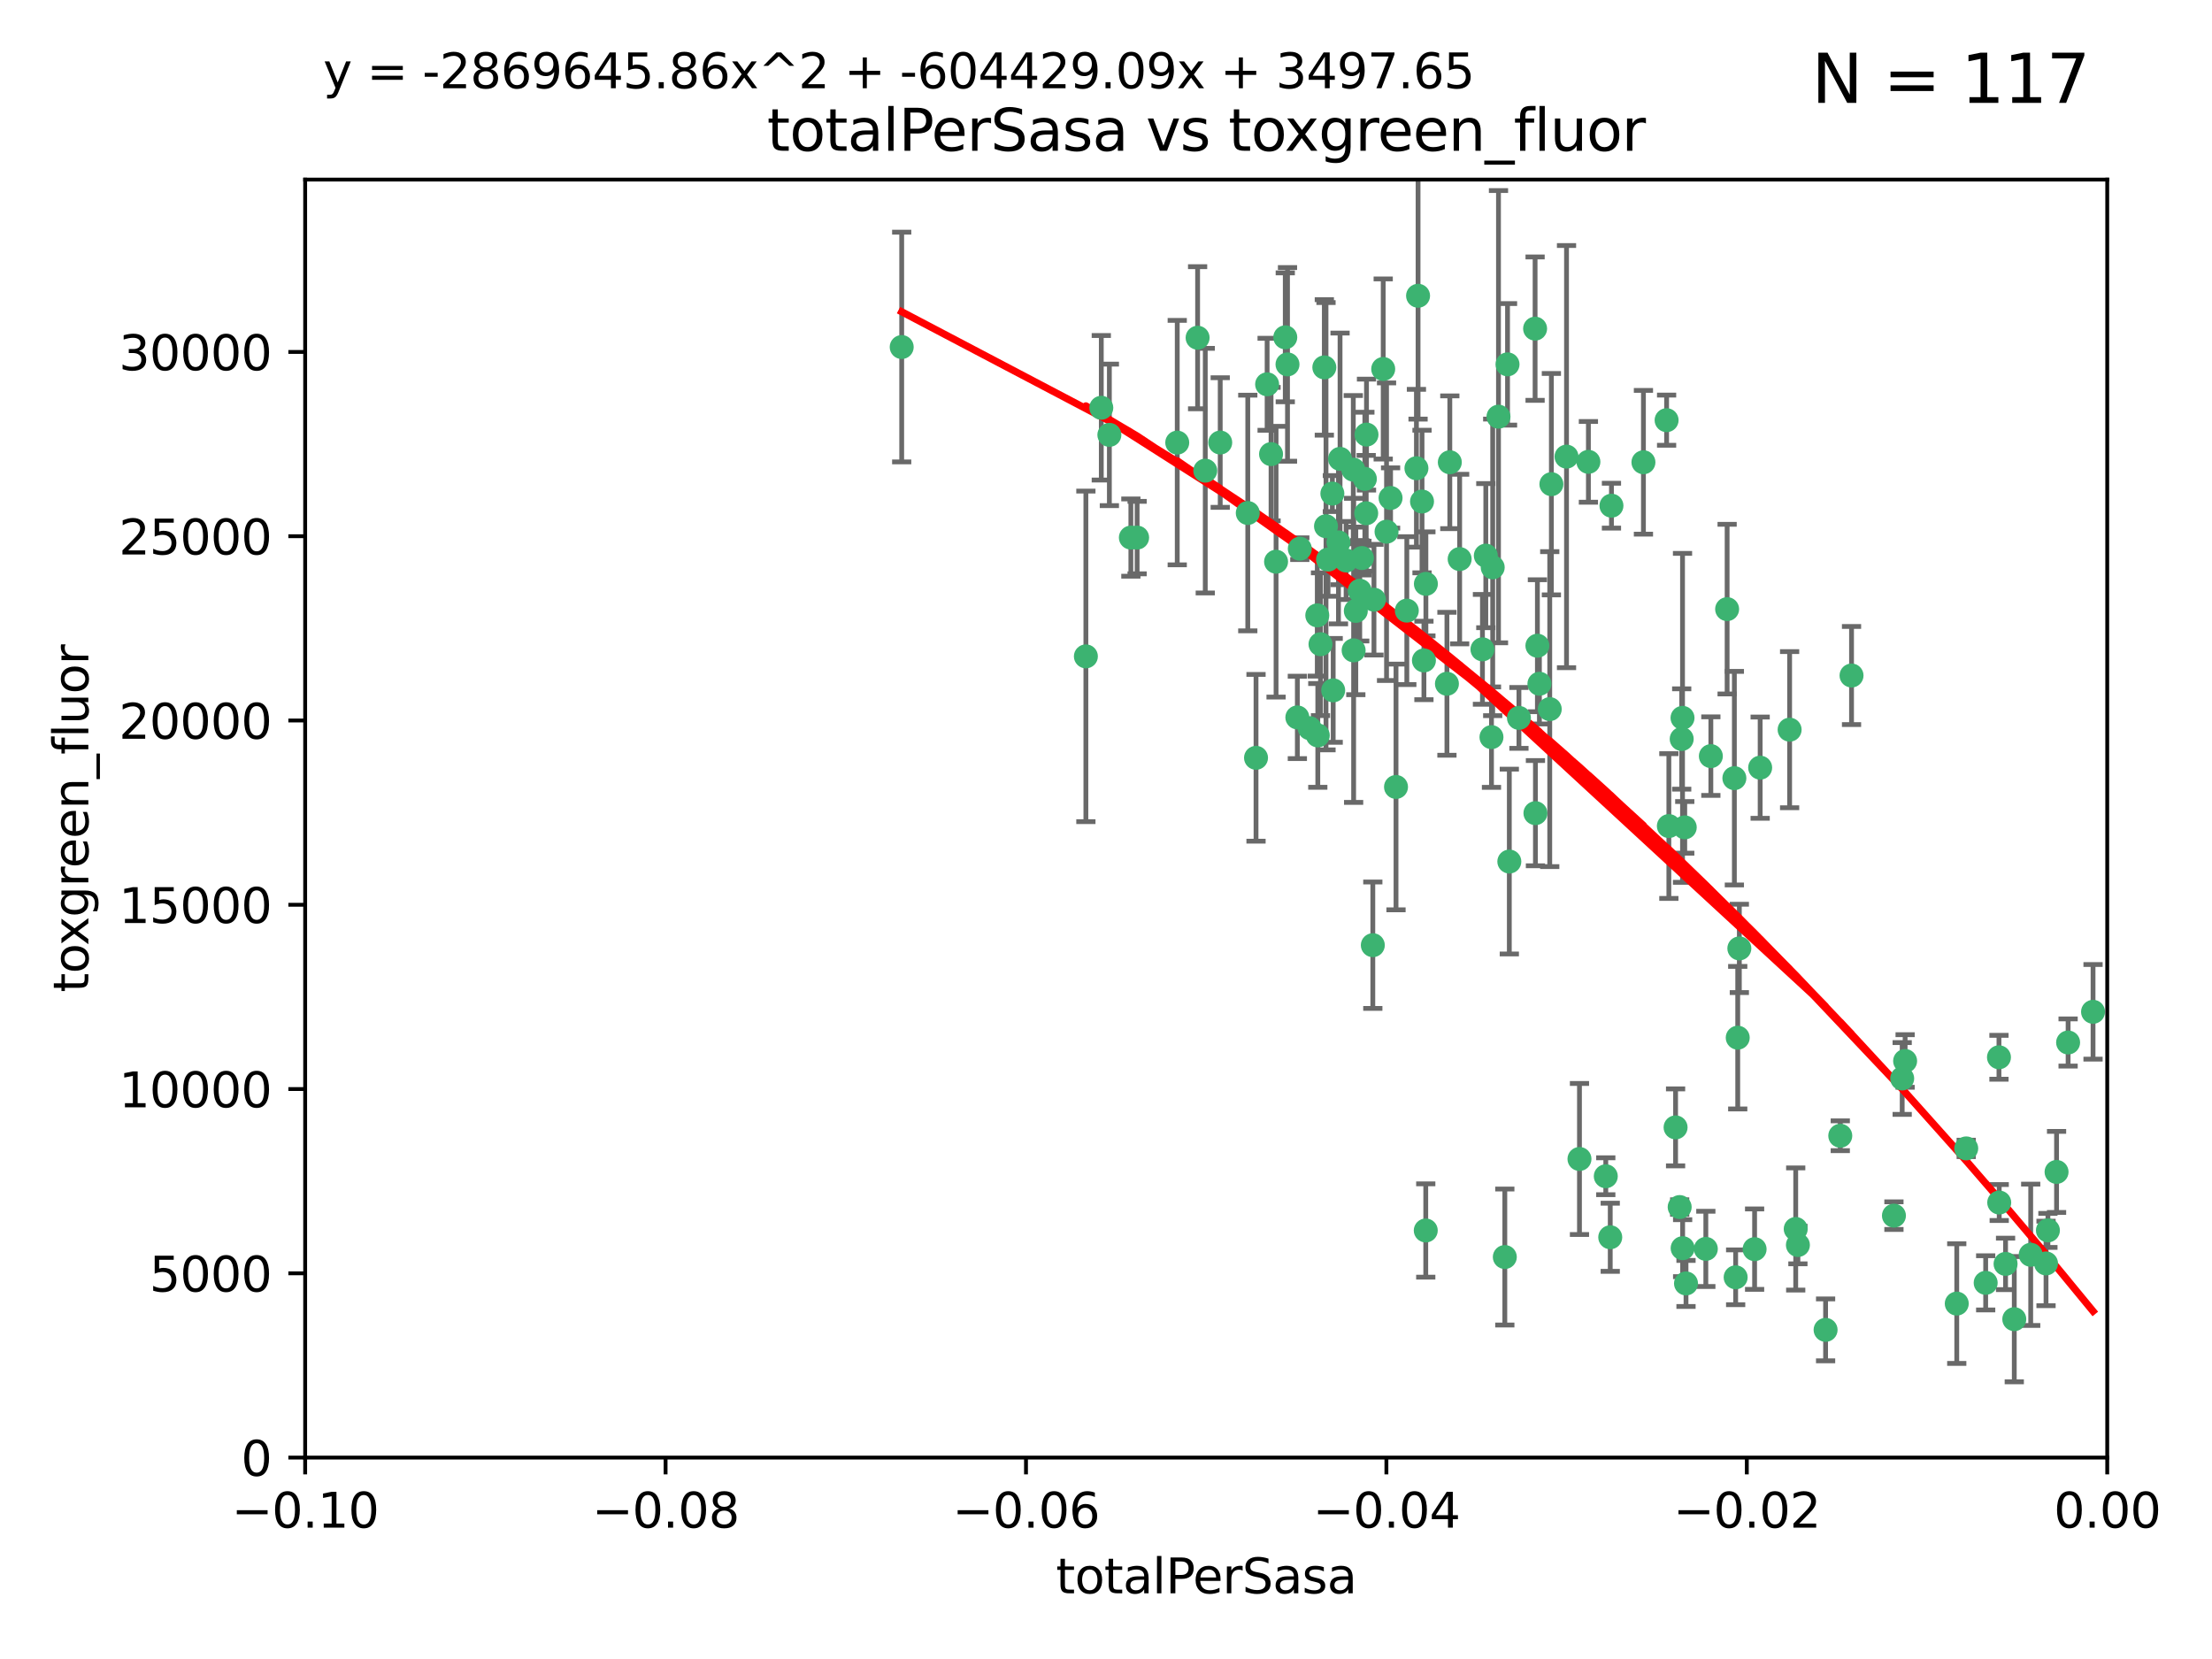 <?xml version="1.0" encoding="utf-8" standalone="no"?>
<!DOCTYPE svg PUBLIC "-//W3C//DTD SVG 1.1//EN"
  "http://www.w3.org/Graphics/SVG/1.1/DTD/svg11.dtd">
<svg xmlns:xlink="http://www.w3.org/1999/xlink" width="460.8pt" height="345.6pt" viewBox="0 0 460.8 345.6" xmlns="http://www.w3.org/2000/svg" version="1.1">
 <defs>
  <style type="text/css">*{stroke-linejoin: round; stroke-linecap: butt}</style>
 </defs>
 <g id="figure_1">
  <g id="patch_1">
   <path d="M 0 345.6 
L 460.8 345.6 
L 460.8 0 
L 0 0 
z
" style="fill: #ffffff"/>
  </g>
  <g id="axes_1">
   <g id="patch_2">
    <path d="M 63.571 303.64 
L 438.975 303.64 
L 438.975 37.411 
L 63.571 37.411 
z
" style="fill: #ffffff"/>
   </g>
   <g id="PathCollection_1">
    <defs>
     <path id="m1edd6e5508" d="M 0 1.118 
C 0.297 1.118 0.581 1 0.791 0.791 
C 1 0.581 1.118 0.297 1.118 0 
C 1.118 -0.297 1 -0.581 0.791 -0.791 
C 0.581 -1 0.297 -1.118 0 -1.118 
C -0.297 -1.118 -0.581 -1 -0.791 -0.791 
C -1 -0.581 -1.118 -0.297 -1.118 0 
C -1.118 0.297 -1 0.581 -0.791 0.791 
C -0.581 1 -0.297 1.118 0 1.118 
z
" style="stroke: #3cb371"/>
    </defs>
    <g clip-path="url(#pf515b45b92)">
     <use xlink:href="#m1edd6e5508" x="187.841" y="72.294" style="fill: #3cb371; stroke: #3cb371"/>
     <use xlink:href="#m1edd6e5508" x="235.58" y="111.988" style="fill: #3cb371; stroke: #3cb371"/>
     <use xlink:href="#m1edd6e5508" x="226.209" y="136.733" style="fill: #3cb371; stroke: #3cb371"/>
     <use xlink:href="#m1edd6e5508" x="268.211" y="75.908" style="fill: #3cb371; stroke: #3cb371"/>
     <use xlink:href="#m1edd6e5508" x="231.102" y="90.592" style="fill: #3cb371; stroke: #3cb371"/>
     <use xlink:href="#m1edd6e5508" x="254.195" y="92.187" style="fill: #3cb371; stroke: #3cb371"/>
     <use xlink:href="#m1edd6e5508" x="251.08" y="98.046" style="fill: #3cb371; stroke: #3cb371"/>
     <use xlink:href="#m1edd6e5508" x="275.085" y="134.2" style="fill: #3cb371; stroke: #3cb371"/>
     <use xlink:href="#m1edd6e5508" x="236.883" y="111.99" style="fill: #3cb371; stroke: #3cb371"/>
     <use xlink:href="#m1edd6e5508" x="229.42" y="84.946" style="fill: #3cb371; stroke: #3cb371"/>
     <use xlink:href="#m1edd6e5508" x="263.965" y="80.055" style="fill: #3cb371; stroke: #3cb371"/>
     <use xlink:href="#m1edd6e5508" x="274.414" y="128.194" style="fill: #3cb371; stroke: #3cb371"/>
     <use xlink:href="#m1edd6e5508" x="275.882" y="76.534" style="fill: #3cb371; stroke: #3cb371"/>
     <use xlink:href="#m1edd6e5508" x="281.916" y="97.835" style="fill: #3cb371; stroke: #3cb371"/>
     <use xlink:href="#m1edd6e5508" x="249.484" y="70.355" style="fill: #3cb371; stroke: #3cb371"/>
     <use xlink:href="#m1edd6e5508" x="261.652" y="157.866" style="fill: #3cb371; stroke: #3cb371"/>
     <use xlink:href="#m1edd6e5508" x="270.262" y="149.45" style="fill: #3cb371; stroke: #3cb371"/>
     <use xlink:href="#m1edd6e5508" x="276.23" y="109.622" style="fill: #3cb371; stroke: #3cb371"/>
     <use xlink:href="#m1edd6e5508" x="276.649" y="116.577" style="fill: #3cb371; stroke: #3cb371"/>
     <use xlink:href="#m1edd6e5508" x="284.327" y="99.763" style="fill: #3cb371; stroke: #3cb371"/>
     <use xlink:href="#m1edd6e5508" x="278.828" y="112.982" style="fill: #3cb371; stroke: #3cb371"/>
     <use xlink:href="#m1edd6e5508" x="284.603" y="106.925" style="fill: #3cb371; stroke: #3cb371"/>
     <use xlink:href="#m1edd6e5508" x="267.746" y="70.271" style="fill: #3cb371; stroke: #3cb371"/>
     <use xlink:href="#m1edd6e5508" x="283.714" y="116.252" style="fill: #3cb371; stroke: #3cb371"/>
     <use xlink:href="#m1edd6e5508" x="245.241" y="92.203" style="fill: #3cb371; stroke: #3cb371"/>
     <use xlink:href="#m1edd6e5508" x="295.068" y="97.545" style="fill: #3cb371; stroke: #3cb371"/>
     <use xlink:href="#m1edd6e5508" x="283.258" y="123.063" style="fill: #3cb371; stroke: #3cb371"/>
     <use xlink:href="#m1edd6e5508" x="282.441" y="127.26" style="fill: #3cb371; stroke: #3cb371"/>
     <use xlink:href="#m1edd6e5508" x="272.826" y="151.693" style="fill: #3cb371; stroke: #3cb371"/>
     <use xlink:href="#m1edd6e5508" x="290.815" y="163.936" style="fill: #3cb371; stroke: #3cb371"/>
     <use xlink:href="#m1edd6e5508" x="296.232" y="104.476" style="fill: #3cb371; stroke: #3cb371"/>
     <use xlink:href="#m1edd6e5508" x="288.842" y="110.762" style="fill: #3cb371; stroke: #3cb371"/>
     <use xlink:href="#m1edd6e5508" x="281.985" y="135.482" style="fill: #3cb371; stroke: #3cb371"/>
     <use xlink:href="#m1edd6e5508" x="277.728" y="143.815" style="fill: #3cb371; stroke: #3cb371"/>
     <use xlink:href="#m1edd6e5508" x="289.681" y="103.738" style="fill: #3cb371; stroke: #3cb371"/>
     <use xlink:href="#m1edd6e5508" x="280.418" y="116.762" style="fill: #3cb371; stroke: #3cb371"/>
     <use xlink:href="#m1edd6e5508" x="288.148" y="76.865" style="fill: #3cb371; stroke: #3cb371"/>
     <use xlink:href="#m1edd6e5508" x="297.039" y="121.631" style="fill: #3cb371; stroke: #3cb371"/>
     <use xlink:href="#m1edd6e5508" x="295.409" y="61.614" style="fill: #3cb371; stroke: #3cb371"/>
     <use xlink:href="#m1edd6e5508" x="302.023" y="96.299" style="fill: #3cb371; stroke: #3cb371"/>
     <use xlink:href="#m1edd6e5508" x="310.702" y="153.559" style="fill: #3cb371; stroke: #3cb371"/>
     <use xlink:href="#m1edd6e5508" x="277.556" y="102.821" style="fill: #3cb371; stroke: #3cb371"/>
     <use xlink:href="#m1edd6e5508" x="264.783" y="94.6" style="fill: #3cb371; stroke: #3cb371"/>
     <use xlink:href="#m1edd6e5508" x="279.158" y="95.593" style="fill: #3cb371; stroke: #3cb371"/>
     <use xlink:href="#m1edd6e5508" x="335.696" y="105.344" style="fill: #3cb371; stroke: #3cb371"/>
     <use xlink:href="#m1edd6e5508" x="293.065" y="127.204" style="fill: #3cb371; stroke: #3cb371"/>
     <use xlink:href="#m1edd6e5508" x="319.789" y="68.463" style="fill: #3cb371; stroke: #3cb371"/>
     <use xlink:href="#m1edd6e5508" x="314.046" y="75.9" style="fill: #3cb371; stroke: #3cb371"/>
     <use xlink:href="#m1edd6e5508" x="274.522" y="153.201" style="fill: #3cb371; stroke: #3cb371"/>
     <use xlink:href="#m1edd6e5508" x="285.983" y="196.901" style="fill: #3cb371; stroke: #3cb371"/>
     <use xlink:href="#m1edd6e5508" x="265.828" y="117.014" style="fill: #3cb371; stroke: #3cb371"/>
     <use xlink:href="#m1edd6e5508" x="296.63" y="137.58" style="fill: #3cb371; stroke: #3cb371"/>
     <use xlink:href="#m1edd6e5508" x="301.422" y="142.442" style="fill: #3cb371; stroke: #3cb371"/>
     <use xlink:href="#m1edd6e5508" x="270.774" y="114.302" style="fill: #3cb371; stroke: #3cb371"/>
     <use xlink:href="#m1edd6e5508" x="284.666" y="90.534" style="fill: #3cb371; stroke: #3cb371"/>
     <use xlink:href="#m1edd6e5508" x="309.521" y="115.749" style="fill: #3cb371; stroke: #3cb371"/>
     <use xlink:href="#m1edd6e5508" x="316.423" y="149.553" style="fill: #3cb371; stroke: #3cb371"/>
     <use xlink:href="#m1edd6e5508" x="286.223" y="124.926" style="fill: #3cb371; stroke: #3cb371"/>
     <use xlink:href="#m1edd6e5508" x="323.182" y="100.862" style="fill: #3cb371; stroke: #3cb371"/>
     <use xlink:href="#m1edd6e5508" x="259.935" y="106.867" style="fill: #3cb371; stroke: #3cb371"/>
     <use xlink:href="#m1edd6e5508" x="310.958" y="118.19" style="fill: #3cb371; stroke: #3cb371"/>
     <use xlink:href="#m1edd6e5508" x="320.689" y="142.44" style="fill: #3cb371; stroke: #3cb371"/>
     <use xlink:href="#m1edd6e5508" x="320.27" y="134.514" style="fill: #3cb371; stroke: #3cb371"/>
     <use xlink:href="#m1edd6e5508" x="308.822" y="135.269" style="fill: #3cb371; stroke: #3cb371"/>
     <use xlink:href="#m1edd6e5508" x="312.163" y="86.8" style="fill: #3cb371; stroke: #3cb371"/>
     <use xlink:href="#m1edd6e5508" x="329.033" y="241.437" style="fill: #3cb371; stroke: #3cb371"/>
     <use xlink:href="#m1edd6e5508" x="342.358" y="96.298" style="fill: #3cb371; stroke: #3cb371"/>
     <use xlink:href="#m1edd6e5508" x="322.84" y="147.723" style="fill: #3cb371; stroke: #3cb371"/>
     <use xlink:href="#m1edd6e5508" x="326.335" y="95.121" style="fill: #3cb371; stroke: #3cb371"/>
     <use xlink:href="#m1edd6e5508" x="349.906" y="251.452" style="fill: #3cb371; stroke: #3cb371"/>
     <use xlink:href="#m1edd6e5508" x="334.515" y="245.034" style="fill: #3cb371; stroke: #3cb371"/>
     <use xlink:href="#m1edd6e5508" x="330.894" y="96.211" style="fill: #3cb371; stroke: #3cb371"/>
     <use xlink:href="#m1edd6e5508" x="350.5" y="149.542" style="fill: #3cb371; stroke: #3cb371"/>
     <use xlink:href="#m1edd6e5508" x="314.42" y="179.478" style="fill: #3cb371; stroke: #3cb371"/>
     <use xlink:href="#m1edd6e5508" x="319.86" y="169.397" style="fill: #3cb371; stroke: #3cb371"/>
     <use xlink:href="#m1edd6e5508" x="350.329" y="153.944" style="fill: #3cb371; stroke: #3cb371"/>
     <use xlink:href="#m1edd6e5508" x="347.183" y="87.531" style="fill: #3cb371; stroke: #3cb371"/>
     <use xlink:href="#m1edd6e5508" x="356.402" y="157.513" style="fill: #3cb371; stroke: #3cb371"/>
     <use xlink:href="#m1edd6e5508" x="304.073" y="116.464" style="fill: #3cb371; stroke: #3cb371"/>
     <use xlink:href="#m1edd6e5508" x="347.654" y="172.082" style="fill: #3cb371; stroke: #3cb371"/>
     <use xlink:href="#m1edd6e5508" x="349.055" y="234.855" style="fill: #3cb371; stroke: #3cb371"/>
     <use xlink:href="#m1edd6e5508" x="313.481" y="261.86" style="fill: #3cb371; stroke: #3cb371"/>
     <use xlink:href="#m1edd6e5508" x="350.965" y="172.356" style="fill: #3cb371; stroke: #3cb371"/>
     <use xlink:href="#m1edd6e5508" x="351.226" y="267.365" style="fill: #3cb371; stroke: #3cb371"/>
     <use xlink:href="#m1edd6e5508" x="372.811" y="152.004" style="fill: #3cb371; stroke: #3cb371"/>
     <use xlink:href="#m1edd6e5508" x="359.792" y="126.892" style="fill: #3cb371; stroke: #3cb371"/>
     <use xlink:href="#m1edd6e5508" x="362.001" y="216.17" style="fill: #3cb371; stroke: #3cb371"/>
     <use xlink:href="#m1edd6e5508" x="335.443" y="257.745" style="fill: #3cb371; stroke: #3cb371"/>
     <use xlink:href="#m1edd6e5508" x="361.301" y="162.105" style="fill: #3cb371; stroke: #3cb371"/>
     <use xlink:href="#m1edd6e5508" x="374.538" y="259.36" style="fill: #3cb371; stroke: #3cb371"/>
     <use xlink:href="#m1edd6e5508" x="365.516" y="260.221" style="fill: #3cb371; stroke: #3cb371"/>
     <use xlink:href="#m1edd6e5508" x="355.356" y="260.163" style="fill: #3cb371; stroke: #3cb371"/>
     <use xlink:href="#m1edd6e5508" x="350.525" y="260.019" style="fill: #3cb371; stroke: #3cb371"/>
     <use xlink:href="#m1edd6e5508" x="385.708" y="140.722" style="fill: #3cb371; stroke: #3cb371"/>
     <use xlink:href="#m1edd6e5508" x="374.081" y="256.018" style="fill: #3cb371; stroke: #3cb371"/>
     <use xlink:href="#m1edd6e5508" x="362.337" y="197.571" style="fill: #3cb371; stroke: #3cb371"/>
     <use xlink:href="#m1edd6e5508" x="361.568" y="266.086" style="fill: #3cb371; stroke: #3cb371"/>
     <use xlink:href="#m1edd6e5508" x="297.012" y="256.331" style="fill: #3cb371; stroke: #3cb371"/>
     <use xlink:href="#m1edd6e5508" x="380.305" y="277.035" style="fill: #3cb371; stroke: #3cb371"/>
     <use xlink:href="#m1edd6e5508" x="366.674" y="159.917" style="fill: #3cb371; stroke: #3cb371"/>
     <use xlink:href="#m1edd6e5508" x="396.872" y="221.023" style="fill: #3cb371; stroke: #3cb371"/>
     <use xlink:href="#m1edd6e5508" x="383.363" y="236.599" style="fill: #3cb371; stroke: #3cb371"/>
     <use xlink:href="#m1edd6e5508" x="396.26" y="224.667" style="fill: #3cb371; stroke: #3cb371"/>
     <use xlink:href="#m1edd6e5508" x="407.628" y="271.563" style="fill: #3cb371; stroke: #3cb371"/>
     <use xlink:href="#m1edd6e5508" x="394.542" y="253.241" style="fill: #3cb371; stroke: #3cb371"/>
     <use xlink:href="#m1edd6e5508" x="409.599" y="239.234" style="fill: #3cb371; stroke: #3cb371"/>
     <use xlink:href="#m1edd6e5508" x="416.474" y="250.509" style="fill: #3cb371; stroke: #3cb371"/>
     <use xlink:href="#m1edd6e5508" x="413.653" y="267.238" style="fill: #3cb371; stroke: #3cb371"/>
     <use xlink:href="#m1edd6e5508" x="416.421" y="220.252" style="fill: #3cb371; stroke: #3cb371"/>
     <use xlink:href="#m1edd6e5508" x="417.796" y="263.294" style="fill: #3cb371; stroke: #3cb371"/>
     <use xlink:href="#m1edd6e5508" x="419.611" y="274.808" style="fill: #3cb371; stroke: #3cb371"/>
     <use xlink:href="#m1edd6e5508" x="423.033" y="261.393" style="fill: #3cb371; stroke: #3cb371"/>
     <use xlink:href="#m1edd6e5508" x="426.618" y="256.316" style="fill: #3cb371; stroke: #3cb371"/>
     <use xlink:href="#m1edd6e5508" x="426.224" y="263.195" style="fill: #3cb371; stroke: #3cb371"/>
     <use xlink:href="#m1edd6e5508" x="430.825" y="217.17" style="fill: #3cb371; stroke: #3cb371"/>
     <use xlink:href="#m1edd6e5508" x="428.419" y="244.135" style="fill: #3cb371; stroke: #3cb371"/>
     <use xlink:href="#m1edd6e5508" x="436.019" y="210.779" style="fill: #3cb371; stroke: #3cb371"/>
    </g>
   </g>
   <g id="matplotlib.axis_1">
    <g id="xtick_1">
     <g id="line2d_1">
      <defs>
       <path id="m283bd8fc45" d="M 0 0 
L 0 3.5 
" style="stroke: #000000; stroke-width: 0.8"/>
      </defs>
      <g>
       <use xlink:href="#m283bd8fc45" x="63.571" y="303.64" style="stroke: #000000; stroke-width: 0.8"/>
      </g>
     </g>
     <g id="text_1">
      <!-- −0.10 -->
      <g transform="translate(48.249 318.238)scale(0.1 -0.1)">
       <defs>
        <path id="DejaVuSans-2212" d="M 678 2272 
L 4684 2272 
L 4684 1741 
L 678 1741 
L 678 2272 
z
" transform="scale(0.016)"/>
        <path id="DejaVuSans-30" d="M 2034 4250 
Q 1547 4250 1301 3770 
Q 1056 3291 1056 2328 
Q 1056 1369 1301 889 
Q 1547 409 2034 409 
Q 2525 409 2770 889 
Q 3016 1369 3016 2328 
Q 3016 3291 2770 3770 
Q 2525 4250 2034 4250 
z
M 2034 4750 
Q 2819 4750 3233 4129 
Q 3647 3509 3647 2328 
Q 3647 1150 3233 529 
Q 2819 -91 2034 -91 
Q 1250 -91 836 529 
Q 422 1150 422 2328 
Q 422 3509 836 4129 
Q 1250 4750 2034 4750 
z
" transform="scale(0.016)"/>
        <path id="DejaVuSans-2e" d="M 684 794 
L 1344 794 
L 1344 0 
L 684 0 
L 684 794 
z
" transform="scale(0.016)"/>
        <path id="DejaVuSans-31" d="M 794 531 
L 1825 531 
L 1825 4091 
L 703 3866 
L 703 4441 
L 1819 4666 
L 2450 4666 
L 2450 531 
L 3481 531 
L 3481 0 
L 794 0 
L 794 531 
z
" transform="scale(0.016)"/>
       </defs>
       <use xlink:href="#DejaVuSans-2212"/>
       <use xlink:href="#DejaVuSans-30" x="83.789"/>
       <use xlink:href="#DejaVuSans-2e" x="147.412"/>
       <use xlink:href="#DejaVuSans-31" x="179.199"/>
       <use xlink:href="#DejaVuSans-30" x="242.822"/>
      </g>
     </g>
    </g>
    <g id="xtick_2">
     <g id="line2d_2">
      <g>
       <use xlink:href="#m283bd8fc45" x="138.652" y="303.64" style="stroke: #000000; stroke-width: 0.8"/>
      </g>
     </g>
     <g id="text_2">
      <!-- −0.08 -->
      <g transform="translate(123.329 318.238)scale(0.1 -0.1)">
       <defs>
        <path id="DejaVuSans-38" d="M 2034 2216 
Q 1584 2216 1326 1975 
Q 1069 1734 1069 1313 
Q 1069 891 1326 650 
Q 1584 409 2034 409 
Q 2484 409 2743 651 
Q 3003 894 3003 1313 
Q 3003 1734 2745 1975 
Q 2488 2216 2034 2216 
z
M 1403 2484 
Q 997 2584 770 2862 
Q 544 3141 544 3541 
Q 544 4100 942 4425 
Q 1341 4750 2034 4750 
Q 2731 4750 3128 4425 
Q 3525 4100 3525 3541 
Q 3525 3141 3298 2862 
Q 3072 2584 2669 2484 
Q 3125 2378 3379 2068 
Q 3634 1759 3634 1313 
Q 3634 634 3220 271 
Q 2806 -91 2034 -91 
Q 1263 -91 848 271 
Q 434 634 434 1313 
Q 434 1759 690 2068 
Q 947 2378 1403 2484 
z
M 1172 3481 
Q 1172 3119 1398 2916 
Q 1625 2713 2034 2713 
Q 2441 2713 2670 2916 
Q 2900 3119 2900 3481 
Q 2900 3844 2670 4047 
Q 2441 4250 2034 4250 
Q 1625 4250 1398 4047 
Q 1172 3844 1172 3481 
z
" transform="scale(0.016)"/>
       </defs>
       <use xlink:href="#DejaVuSans-2212"/>
       <use xlink:href="#DejaVuSans-30" x="83.789"/>
       <use xlink:href="#DejaVuSans-2e" x="147.412"/>
       <use xlink:href="#DejaVuSans-30" x="179.199"/>
       <use xlink:href="#DejaVuSans-38" x="242.822"/>
      </g>
     </g>
    </g>
    <g id="xtick_3">
     <g id="line2d_3">
      <g>
       <use xlink:href="#m283bd8fc45" x="213.733" y="303.64" style="stroke: #000000; stroke-width: 0.8"/>
      </g>
     </g>
     <g id="text_3">
      <!-- −0.06 -->
      <g transform="translate(198.41 318.238)scale(0.1 -0.1)">
       <defs>
        <path id="DejaVuSans-36" d="M 2113 2584 
Q 1688 2584 1439 2293 
Q 1191 2003 1191 1497 
Q 1191 994 1439 701 
Q 1688 409 2113 409 
Q 2538 409 2786 701 
Q 3034 994 3034 1497 
Q 3034 2003 2786 2293 
Q 2538 2584 2113 2584 
z
M 3366 4563 
L 3366 3988 
Q 3128 4100 2886 4159 
Q 2644 4219 2406 4219 
Q 1781 4219 1451 3797 
Q 1122 3375 1075 2522 
Q 1259 2794 1537 2939 
Q 1816 3084 2150 3084 
Q 2853 3084 3261 2657 
Q 3669 2231 3669 1497 
Q 3669 778 3244 343 
Q 2819 -91 2113 -91 
Q 1303 -91 875 529 
Q 447 1150 447 2328 
Q 447 3434 972 4092 
Q 1497 4750 2381 4750 
Q 2619 4750 2861 4703 
Q 3103 4656 3366 4563 
z
" transform="scale(0.016)"/>
       </defs>
       <use xlink:href="#DejaVuSans-2212"/>
       <use xlink:href="#DejaVuSans-30" x="83.789"/>
       <use xlink:href="#DejaVuSans-2e" x="147.412"/>
       <use xlink:href="#DejaVuSans-30" x="179.199"/>
       <use xlink:href="#DejaVuSans-36" x="242.822"/>
      </g>
     </g>
    </g>
    <g id="xtick_4">
     <g id="line2d_4">
      <g>
       <use xlink:href="#m283bd8fc45" x="288.813" y="303.64" style="stroke: #000000; stroke-width: 0.8"/>
      </g>
     </g>
     <g id="text_4">
      <!-- −0.04 -->
      <g transform="translate(273.491 318.238)scale(0.1 -0.1)">
       <defs>
        <path id="DejaVuSans-34" d="M 2419 4116 
L 825 1625 
L 2419 1625 
L 2419 4116 
z
M 2253 4666 
L 3047 4666 
L 3047 1625 
L 3713 1625 
L 3713 1100 
L 3047 1100 
L 3047 0 
L 2419 0 
L 2419 1100 
L 313 1100 
L 313 1709 
L 2253 4666 
z
" transform="scale(0.016)"/>
       </defs>
       <use xlink:href="#DejaVuSans-2212"/>
       <use xlink:href="#DejaVuSans-30" x="83.789"/>
       <use xlink:href="#DejaVuSans-2e" x="147.412"/>
       <use xlink:href="#DejaVuSans-30" x="179.199"/>
       <use xlink:href="#DejaVuSans-34" x="242.822"/>
      </g>
     </g>
    </g>
    <g id="xtick_5">
     <g id="line2d_5">
      <g>
       <use xlink:href="#m283bd8fc45" x="363.894" y="303.64" style="stroke: #000000; stroke-width: 0.8"/>
      </g>
     </g>
     <g id="text_5">
      <!-- −0.02 -->
      <g transform="translate(348.572 318.238)scale(0.1 -0.1)">
       <defs>
        <path id="DejaVuSans-32" d="M 1228 531 
L 3431 531 
L 3431 0 
L 469 0 
L 469 531 
Q 828 903 1448 1529 
Q 2069 2156 2228 2338 
Q 2531 2678 2651 2914 
Q 2772 3150 2772 3378 
Q 2772 3750 2511 3984 
Q 2250 4219 1831 4219 
Q 1534 4219 1204 4116 
Q 875 4013 500 3803 
L 500 4441 
Q 881 4594 1212 4672 
Q 1544 4750 1819 4750 
Q 2544 4750 2975 4387 
Q 3406 4025 3406 3419 
Q 3406 3131 3298 2873 
Q 3191 2616 2906 2266 
Q 2828 2175 2409 1742 
Q 1991 1309 1228 531 
z
" transform="scale(0.016)"/>
       </defs>
       <use xlink:href="#DejaVuSans-2212"/>
       <use xlink:href="#DejaVuSans-30" x="83.789"/>
       <use xlink:href="#DejaVuSans-2e" x="147.412"/>
       <use xlink:href="#DejaVuSans-30" x="179.199"/>
       <use xlink:href="#DejaVuSans-32" x="242.822"/>
      </g>
     </g>
    </g>
    <g id="xtick_6">
     <g id="line2d_6">
      <g>
       <use xlink:href="#m283bd8fc45" x="438.975" y="303.64" style="stroke: #000000; stroke-width: 0.8"/>
      </g>
     </g>
     <g id="text_6">
      <!-- 0.00 -->
      <g transform="translate(427.842 318.238)scale(0.1 -0.1)">
       <use xlink:href="#DejaVuSans-30"/>
       <use xlink:href="#DejaVuSans-2e" x="63.623"/>
       <use xlink:href="#DejaVuSans-30" x="95.41"/>
       <use xlink:href="#DejaVuSans-30" x="159.033"/>
      </g>
     </g>
    </g>
    <g id="text_7">
     <!-- totalPerSasa -->
     <g transform="translate(219.968 331.917)scale(0.1 -0.1)">
      <defs>
       <path id="DejaVuSans-74" d="M 1172 4494 
L 1172 3500 
L 2356 3500 
L 2356 3053 
L 1172 3053 
L 1172 1153 
Q 1172 725 1289 603 
Q 1406 481 1766 481 
L 2356 481 
L 2356 0 
L 1766 0 
Q 1100 0 847 248 
Q 594 497 594 1153 
L 594 3053 
L 172 3053 
L 172 3500 
L 594 3500 
L 594 4494 
L 1172 4494 
z
" transform="scale(0.016)"/>
       <path id="DejaVuSans-6f" d="M 1959 3097 
Q 1497 3097 1228 2736 
Q 959 2375 959 1747 
Q 959 1119 1226 758 
Q 1494 397 1959 397 
Q 2419 397 2687 759 
Q 2956 1122 2956 1747 
Q 2956 2369 2687 2733 
Q 2419 3097 1959 3097 
z
M 1959 3584 
Q 2709 3584 3137 3096 
Q 3566 2609 3566 1747 
Q 3566 888 3137 398 
Q 2709 -91 1959 -91 
Q 1206 -91 779 398 
Q 353 888 353 1747 
Q 353 2609 779 3096 
Q 1206 3584 1959 3584 
z
" transform="scale(0.016)"/>
       <path id="DejaVuSans-61" d="M 2194 1759 
Q 1497 1759 1228 1600 
Q 959 1441 959 1056 
Q 959 750 1161 570 
Q 1363 391 1709 391 
Q 2188 391 2477 730 
Q 2766 1069 2766 1631 
L 2766 1759 
L 2194 1759 
z
M 3341 1997 
L 3341 0 
L 2766 0 
L 2766 531 
Q 2569 213 2275 61 
Q 1981 -91 1556 -91 
Q 1019 -91 701 211 
Q 384 513 384 1019 
Q 384 1609 779 1909 
Q 1175 2209 1959 2209 
L 2766 2209 
L 2766 2266 
Q 2766 2663 2505 2880 
Q 2244 3097 1772 3097 
Q 1472 3097 1187 3025 
Q 903 2953 641 2809 
L 641 3341 
Q 956 3463 1253 3523 
Q 1550 3584 1831 3584 
Q 2591 3584 2966 3190 
Q 3341 2797 3341 1997 
z
" transform="scale(0.016)"/>
       <path id="DejaVuSans-6c" d="M 603 4863 
L 1178 4863 
L 1178 0 
L 603 0 
L 603 4863 
z
" transform="scale(0.016)"/>
       <path id="DejaVuSans-50" d="M 1259 4147 
L 1259 2394 
L 2053 2394 
Q 2494 2394 2734 2622 
Q 2975 2850 2975 3272 
Q 2975 3691 2734 3919 
Q 2494 4147 2053 4147 
L 1259 4147 
z
M 628 4666 
L 2053 4666 
Q 2838 4666 3239 4311 
Q 3641 3956 3641 3272 
Q 3641 2581 3239 2228 
Q 2838 1875 2053 1875 
L 1259 1875 
L 1259 0 
L 628 0 
L 628 4666 
z
" transform="scale(0.016)"/>
       <path id="DejaVuSans-65" d="M 3597 1894 
L 3597 1613 
L 953 1613 
Q 991 1019 1311 708 
Q 1631 397 2203 397 
Q 2534 397 2845 478 
Q 3156 559 3463 722 
L 3463 178 
Q 3153 47 2828 -22 
Q 2503 -91 2169 -91 
Q 1331 -91 842 396 
Q 353 884 353 1716 
Q 353 2575 817 3079 
Q 1281 3584 2069 3584 
Q 2775 3584 3186 3129 
Q 3597 2675 3597 1894 
z
M 3022 2063 
Q 3016 2534 2758 2815 
Q 2500 3097 2075 3097 
Q 1594 3097 1305 2825 
Q 1016 2553 972 2059 
L 3022 2063 
z
" transform="scale(0.016)"/>
       <path id="DejaVuSans-72" d="M 2631 2963 
Q 2534 3019 2420 3045 
Q 2306 3072 2169 3072 
Q 1681 3072 1420 2755 
Q 1159 2438 1159 1844 
L 1159 0 
L 581 0 
L 581 3500 
L 1159 3500 
L 1159 2956 
Q 1341 3275 1631 3429 
Q 1922 3584 2338 3584 
Q 2397 3584 2469 3576 
Q 2541 3569 2628 3553 
L 2631 2963 
z
" transform="scale(0.016)"/>
       <path id="DejaVuSans-53" d="M 3425 4513 
L 3425 3897 
Q 3066 4069 2747 4153 
Q 2428 4238 2131 4238 
Q 1616 4238 1336 4038 
Q 1056 3838 1056 3469 
Q 1056 3159 1242 3001 
Q 1428 2844 1947 2747 
L 2328 2669 
Q 3034 2534 3370 2195 
Q 3706 1856 3706 1288 
Q 3706 609 3251 259 
Q 2797 -91 1919 -91 
Q 1588 -91 1214 -16 
Q 841 59 441 206 
L 441 856 
Q 825 641 1194 531 
Q 1563 422 1919 422 
Q 2459 422 2753 634 
Q 3047 847 3047 1241 
Q 3047 1584 2836 1778 
Q 2625 1972 2144 2069 
L 1759 2144 
Q 1053 2284 737 2584 
Q 422 2884 422 3419 
Q 422 4038 858 4394 
Q 1294 4750 2059 4750 
Q 2388 4750 2728 4690 
Q 3069 4631 3425 4513 
z
" transform="scale(0.016)"/>
       <path id="DejaVuSans-73" d="M 2834 3397 
L 2834 2853 
Q 2591 2978 2328 3040 
Q 2066 3103 1784 3103 
Q 1356 3103 1142 2972 
Q 928 2841 928 2578 
Q 928 2378 1081 2264 
Q 1234 2150 1697 2047 
L 1894 2003 
Q 2506 1872 2764 1633 
Q 3022 1394 3022 966 
Q 3022 478 2636 193 
Q 2250 -91 1575 -91 
Q 1294 -91 989 -36 
Q 684 19 347 128 
L 347 722 
Q 666 556 975 473 
Q 1284 391 1588 391 
Q 1994 391 2212 530 
Q 2431 669 2431 922 
Q 2431 1156 2273 1281 
Q 2116 1406 1581 1522 
L 1381 1569 
Q 847 1681 609 1914 
Q 372 2147 372 2553 
Q 372 3047 722 3315 
Q 1072 3584 1716 3584 
Q 2034 3584 2315 3537 
Q 2597 3491 2834 3397 
z
" transform="scale(0.016)"/>
      </defs>
      <use xlink:href="#DejaVuSans-74"/>
      <use xlink:href="#DejaVuSans-6f" x="39.209"/>
      <use xlink:href="#DejaVuSans-74" x="100.391"/>
      <use xlink:href="#DejaVuSans-61" x="139.6"/>
      <use xlink:href="#DejaVuSans-6c" x="200.879"/>
      <use xlink:href="#DejaVuSans-50" x="228.662"/>
      <use xlink:href="#DejaVuSans-65" x="285.34"/>
      <use xlink:href="#DejaVuSans-72" x="346.863"/>
      <use xlink:href="#DejaVuSans-53" x="387.977"/>
      <use xlink:href="#DejaVuSans-61" x="451.453"/>
      <use xlink:href="#DejaVuSans-73" x="512.732"/>
      <use xlink:href="#DejaVuSans-61" x="564.832"/>
     </g>
    </g>
   </g>
   <g id="matplotlib.axis_2">
    <g id="ytick_1">
     <g id="line2d_7">
      <defs>
       <path id="mb5969530c2" d="M 0 0 
L -3.5 0 
" style="stroke: #000000; stroke-width: 0.8"/>
      </defs>
      <g>
       <use xlink:href="#mb5969530c2" x="63.571" y="303.64" style="stroke: #000000; stroke-width: 0.8"/>
      </g>
     </g>
     <g id="text_8">
      <!-- 0 -->
      <g transform="translate(50.209 307.439)scale(0.1 -0.1)">
       <use xlink:href="#DejaVuSans-30"/>
      </g>
     </g>
    </g>
    <g id="ytick_2">
     <g id="line2d_8">
      <g>
       <use xlink:href="#mb5969530c2" x="63.571" y="265.253" style="stroke: #000000; stroke-width: 0.8"/>
      </g>
     </g>
     <g id="text_9">
      <!-- 5000 -->
      <g transform="translate(31.121 269.052)scale(0.1 -0.1)">
       <defs>
        <path id="DejaVuSans-35" d="M 691 4666 
L 3169 4666 
L 3169 4134 
L 1269 4134 
L 1269 2991 
Q 1406 3038 1543 3061 
Q 1681 3084 1819 3084 
Q 2600 3084 3056 2656 
Q 3513 2228 3513 1497 
Q 3513 744 3044 326 
Q 2575 -91 1722 -91 
Q 1428 -91 1123 -41 
Q 819 9 494 109 
L 494 744 
Q 775 591 1075 516 
Q 1375 441 1709 441 
Q 2250 441 2565 725 
Q 2881 1009 2881 1497 
Q 2881 1984 2565 2268 
Q 2250 2553 1709 2553 
Q 1456 2553 1204 2497 
Q 953 2441 691 2322 
L 691 4666 
z
" transform="scale(0.016)"/>
       </defs>
       <use xlink:href="#DejaVuSans-35"/>
       <use xlink:href="#DejaVuSans-30" x="63.623"/>
       <use xlink:href="#DejaVuSans-30" x="127.246"/>
       <use xlink:href="#DejaVuSans-30" x="190.869"/>
      </g>
     </g>
    </g>
    <g id="ytick_3">
     <g id="line2d_9">
      <g>
       <use xlink:href="#mb5969530c2" x="63.571" y="226.866" style="stroke: #000000; stroke-width: 0.8"/>
      </g>
     </g>
     <g id="text_10">
      <!-- 10000 -->
      <g transform="translate(24.759 230.665)scale(0.1 -0.1)">
       <use xlink:href="#DejaVuSans-31"/>
       <use xlink:href="#DejaVuSans-30" x="63.623"/>
       <use xlink:href="#DejaVuSans-30" x="127.246"/>
       <use xlink:href="#DejaVuSans-30" x="190.869"/>
       <use xlink:href="#DejaVuSans-30" x="254.492"/>
      </g>
     </g>
    </g>
    <g id="ytick_4">
     <g id="line2d_10">
      <g>
       <use xlink:href="#mb5969530c2" x="63.571" y="188.479" style="stroke: #000000; stroke-width: 0.8"/>
      </g>
     </g>
     <g id="text_11">
      <!-- 15000 -->
      <g transform="translate(24.759 192.278)scale(0.1 -0.1)">
       <use xlink:href="#DejaVuSans-31"/>
       <use xlink:href="#DejaVuSans-35" x="63.623"/>
       <use xlink:href="#DejaVuSans-30" x="127.246"/>
       <use xlink:href="#DejaVuSans-30" x="190.869"/>
       <use xlink:href="#DejaVuSans-30" x="254.492"/>
      </g>
     </g>
    </g>
    <g id="ytick_5">
     <g id="line2d_11">
      <g>
       <use xlink:href="#mb5969530c2" x="63.571" y="150.092" style="stroke: #000000; stroke-width: 0.8"/>
      </g>
     </g>
     <g id="text_12">
      <!-- 20000 -->
      <g transform="translate(24.759 153.891)scale(0.1 -0.1)">
       <use xlink:href="#DejaVuSans-32"/>
       <use xlink:href="#DejaVuSans-30" x="63.623"/>
       <use xlink:href="#DejaVuSans-30" x="127.246"/>
       <use xlink:href="#DejaVuSans-30" x="190.869"/>
       <use xlink:href="#DejaVuSans-30" x="254.492"/>
      </g>
     </g>
    </g>
    <g id="ytick_6">
     <g id="line2d_12">
      <g>
       <use xlink:href="#mb5969530c2" x="63.571" y="111.705" style="stroke: #000000; stroke-width: 0.8"/>
      </g>
     </g>
     <g id="text_13">
      <!-- 25000 -->
      <g transform="translate(24.759 115.504)scale(0.1 -0.1)">
       <use xlink:href="#DejaVuSans-32"/>
       <use xlink:href="#DejaVuSans-35" x="63.623"/>
       <use xlink:href="#DejaVuSans-30" x="127.246"/>
       <use xlink:href="#DejaVuSans-30" x="190.869"/>
       <use xlink:href="#DejaVuSans-30" x="254.492"/>
      </g>
     </g>
    </g>
    <g id="ytick_7">
     <g id="line2d_13">
      <g>
       <use xlink:href="#mb5969530c2" x="63.571" y="73.317" style="stroke: #000000; stroke-width: 0.8"/>
      </g>
     </g>
     <g id="text_14">
      <!-- 30000 -->
      <g transform="translate(24.759 77.117)scale(0.1 -0.1)">
       <defs>
        <path id="DejaVuSans-33" d="M 2597 2516 
Q 3050 2419 3304 2112 
Q 3559 1806 3559 1356 
Q 3559 666 3084 287 
Q 2609 -91 1734 -91 
Q 1441 -91 1130 -33 
Q 819 25 488 141 
L 488 750 
Q 750 597 1062 519 
Q 1375 441 1716 441 
Q 2309 441 2620 675 
Q 2931 909 2931 1356 
Q 2931 1769 2642 2001 
Q 2353 2234 1838 2234 
L 1294 2234 
L 1294 2753 
L 1863 2753 
Q 2328 2753 2575 2939 
Q 2822 3125 2822 3475 
Q 2822 3834 2567 4026 
Q 2313 4219 1838 4219 
Q 1578 4219 1281 4162 
Q 984 4106 628 3988 
L 628 4550 
Q 988 4650 1302 4700 
Q 1616 4750 1894 4750 
Q 2613 4750 3031 4423 
Q 3450 4097 3450 3541 
Q 3450 3153 3228 2886 
Q 3006 2619 2597 2516 
z
" transform="scale(0.016)"/>
       </defs>
       <use xlink:href="#DejaVuSans-33"/>
       <use xlink:href="#DejaVuSans-30" x="63.623"/>
       <use xlink:href="#DejaVuSans-30" x="127.246"/>
       <use xlink:href="#DejaVuSans-30" x="190.869"/>
       <use xlink:href="#DejaVuSans-30" x="254.492"/>
      </g>
     </g>
    </g>
    <g id="text_15">
     <!-- toxgreen_fluor -->
     <g transform="translate(18.401 206.72)rotate(-90)scale(0.1 -0.1)">
      <defs>
       <path id="DejaVuSans-78" d="M 3513 3500 
L 2247 1797 
L 3578 0 
L 2900 0 
L 1881 1375 
L 863 0 
L 184 0 
L 1544 1831 
L 300 3500 
L 978 3500 
L 1906 2253 
L 2834 3500 
L 3513 3500 
z
" transform="scale(0.016)"/>
       <path id="DejaVuSans-67" d="M 2906 1791 
Q 2906 2416 2648 2759 
Q 2391 3103 1925 3103 
Q 1463 3103 1205 2759 
Q 947 2416 947 1791 
Q 947 1169 1205 825 
Q 1463 481 1925 481 
Q 2391 481 2648 825 
Q 2906 1169 2906 1791 
z
M 3481 434 
Q 3481 -459 3084 -895 
Q 2688 -1331 1869 -1331 
Q 1566 -1331 1297 -1286 
Q 1028 -1241 775 -1147 
L 775 -588 
Q 1028 -725 1275 -790 
Q 1522 -856 1778 -856 
Q 2344 -856 2625 -561 
Q 2906 -266 2906 331 
L 2906 616 
Q 2728 306 2450 153 
Q 2172 0 1784 0 
Q 1141 0 747 490 
Q 353 981 353 1791 
Q 353 2603 747 3093 
Q 1141 3584 1784 3584 
Q 2172 3584 2450 3431 
Q 2728 3278 2906 2969 
L 2906 3500 
L 3481 3500 
L 3481 434 
z
" transform="scale(0.016)"/>
       <path id="DejaVuSans-6e" d="M 3513 2113 
L 3513 0 
L 2938 0 
L 2938 2094 
Q 2938 2591 2744 2837 
Q 2550 3084 2163 3084 
Q 1697 3084 1428 2787 
Q 1159 2491 1159 1978 
L 1159 0 
L 581 0 
L 581 3500 
L 1159 3500 
L 1159 2956 
Q 1366 3272 1645 3428 
Q 1925 3584 2291 3584 
Q 2894 3584 3203 3211 
Q 3513 2838 3513 2113 
z
" transform="scale(0.016)"/>
       <path id="DejaVuSans-5f" d="M 3263 -1063 
L 3263 -1509 
L -63 -1509 
L -63 -1063 
L 3263 -1063 
z
" transform="scale(0.016)"/>
       <path id="DejaVuSans-66" d="M 2375 4863 
L 2375 4384 
L 1825 4384 
Q 1516 4384 1395 4259 
Q 1275 4134 1275 3809 
L 1275 3500 
L 2222 3500 
L 2222 3053 
L 1275 3053 
L 1275 0 
L 697 0 
L 697 3053 
L 147 3053 
L 147 3500 
L 697 3500 
L 697 3744 
Q 697 4328 969 4595 
Q 1241 4863 1831 4863 
L 2375 4863 
z
" transform="scale(0.016)"/>
       <path id="DejaVuSans-75" d="M 544 1381 
L 544 3500 
L 1119 3500 
L 1119 1403 
Q 1119 906 1312 657 
Q 1506 409 1894 409 
Q 2359 409 2629 706 
Q 2900 1003 2900 1516 
L 2900 3500 
L 3475 3500 
L 3475 0 
L 2900 0 
L 2900 538 
Q 2691 219 2414 64 
Q 2138 -91 1772 -91 
Q 1169 -91 856 284 
Q 544 659 544 1381 
z
M 1991 3584 
L 1991 3584 
z
" transform="scale(0.016)"/>
      </defs>
      <use xlink:href="#DejaVuSans-74"/>
      <use xlink:href="#DejaVuSans-6f" x="39.209"/>
      <use xlink:href="#DejaVuSans-78" x="97.266"/>
      <use xlink:href="#DejaVuSans-67" x="156.445"/>
      <use xlink:href="#DejaVuSans-72" x="219.922"/>
      <use xlink:href="#DejaVuSans-65" x="258.785"/>
      <use xlink:href="#DejaVuSans-65" x="320.309"/>
      <use xlink:href="#DejaVuSans-6e" x="381.832"/>
      <use xlink:href="#DejaVuSans-5f" x="445.211"/>
      <use xlink:href="#DejaVuSans-66" x="495.211"/>
      <use xlink:href="#DejaVuSans-6c" x="530.416"/>
      <use xlink:href="#DejaVuSans-75" x="558.199"/>
      <use xlink:href="#DejaVuSans-6f" x="621.578"/>
      <use xlink:href="#DejaVuSans-72" x="682.76"/>
     </g>
    </g>
   </g>
   <g id="LineCollection_1">
    <path d="M 187.841 96.224 
L 187.841 48.364 
" clip-path="url(#pf515b45b92)" style="fill: none; stroke: #696969"/>
    <path d="M 235.58 120.037 
L 235.58 103.94 
" clip-path="url(#pf515b45b92)" style="fill: none; stroke: #696969"/>
    <path d="M 226.209 171.165 
L 226.209 102.302 
" clip-path="url(#pf515b45b92)" style="fill: none; stroke: #696969"/>
    <path d="M 268.211 96.079 
L 268.211 55.738 
" clip-path="url(#pf515b45b92)" style="fill: none; stroke: #696969"/>
    <path d="M 231.102 105.331 
L 231.102 75.853 
" clip-path="url(#pf515b45b92)" style="fill: none; stroke: #696969"/>
    <path d="M 254.195 105.69 
L 254.195 78.685 
" clip-path="url(#pf515b45b92)" style="fill: none; stroke: #696969"/>
    <path d="M 251.08 123.522 
L 251.08 72.57 
" clip-path="url(#pf515b45b92)" style="fill: none; stroke: #696969"/>
    <path d="M 275.085 149.068 
L 275.085 119.332 
" clip-path="url(#pf515b45b92)" style="fill: none; stroke: #696969"/>
    <path d="M 236.883 119.537 
L 236.883 104.443 
" clip-path="url(#pf515b45b92)" style="fill: none; stroke: #696969"/>
    <path d="M 229.42 99.998 
L 229.42 69.895 
" clip-path="url(#pf515b45b92)" style="fill: none; stroke: #696969"/>
    <path d="M 263.965 89.637 
L 263.965 70.473 
" clip-path="url(#pf515b45b92)" style="fill: none; stroke: #696969"/>
    <path d="M 274.414 140.845 
L 274.414 115.543 
" clip-path="url(#pf515b45b92)" style="fill: none; stroke: #696969"/>
    <path d="M 275.882 90.647 
L 275.882 62.421 
" clip-path="url(#pf515b45b92)" style="fill: none; stroke: #696969"/>
    <path d="M 281.916 113.277 
L 281.916 82.393 
" clip-path="url(#pf515b45b92)" style="fill: none; stroke: #696969"/>
    <path d="M 249.484 85.157 
L 249.484 55.552 
" clip-path="url(#pf515b45b92)" style="fill: none; stroke: #696969"/>
    <path d="M 261.652 175.236 
L 261.652 140.495 
" clip-path="url(#pf515b45b92)" style="fill: none; stroke: #696969"/>
    <path d="M 270.262 158.029 
L 270.262 140.871 
" clip-path="url(#pf515b45b92)" style="fill: none; stroke: #696969"/>
    <path d="M 276.23 156.211 
L 276.23 63.032 
" clip-path="url(#pf515b45b92)" style="fill: none; stroke: #696969"/>
    <path d="M 276.649 124.214 
L 276.649 108.94 
" clip-path="url(#pf515b45b92)" style="fill: none; stroke: #696969"/>
    <path d="M 284.327 113.651 
L 284.327 85.875 
" clip-path="url(#pf515b45b92)" style="fill: none; stroke: #696969"/>
    <path d="M 278.828 129.961 
L 278.828 96.004 
" clip-path="url(#pf515b45b92)" style="fill: none; stroke: #696969"/>
    <path d="M 284.603 118.981 
L 284.603 94.869 
" clip-path="url(#pf515b45b92)" style="fill: none; stroke: #696969"/>
    <path d="M 267.746 83.696 
L 267.746 56.846 
" clip-path="url(#pf515b45b92)" style="fill: none; stroke: #696969"/>
    <path d="M 283.714 119.772 
L 283.714 112.733 
" clip-path="url(#pf515b45b92)" style="fill: none; stroke: #696969"/>
    <path d="M 245.241 117.661 
L 245.241 66.744 
" clip-path="url(#pf515b45b92)" style="fill: none; stroke: #696969"/>
    <path d="M 295.068 113.98 
L 295.068 81.111 
" clip-path="url(#pf515b45b92)" style="fill: none; stroke: #696969"/>
    <path d="M 283.258 133.529 
L 283.258 112.598 
" clip-path="url(#pf515b45b92)" style="fill: none; stroke: #696969"/>
    <path d="M 282.441 144.714 
L 282.441 109.807 
" clip-path="url(#pf515b45b92)" style="fill: none; stroke: #696969"/>
    <path d="M 272.826 152.217 
L 272.826 151.168 
" clip-path="url(#pf515b45b92)" style="fill: none; stroke: #696969"/>
    <path d="M 290.815 189.529 
L 290.815 138.343 
" clip-path="url(#pf515b45b92)" style="fill: none; stroke: #696969"/>
    <path d="M 296.232 119.328 
L 296.232 89.623 
" clip-path="url(#pf515b45b92)" style="fill: none; stroke: #696969"/>
    <path d="M 288.842 141.759 
L 288.842 79.766 
" clip-path="url(#pf515b45b92)" style="fill: none; stroke: #696969"/>
    <path d="M 281.985 167.154 
L 281.985 103.809 
" clip-path="url(#pf515b45b92)" style="fill: none; stroke: #696969"/>
    <path d="M 277.728 154.632 
L 277.728 132.999 
" clip-path="url(#pf515b45b92)" style="fill: none; stroke: #696969"/>
    <path d="M 289.681 110.014 
L 289.681 97.461 
" clip-path="url(#pf515b45b92)" style="fill: none; stroke: #696969"/>
    <path d="M 280.418 124.89 
L 280.418 108.635 
" clip-path="url(#pf515b45b92)" style="fill: none; stroke: #696969"/>
    <path d="M 288.148 95.625 
L 288.148 58.105 
" clip-path="url(#pf515b45b92)" style="fill: none; stroke: #696969"/>
    <path d="M 297.039 132.465 
L 297.039 110.797 
" clip-path="url(#pf515b45b92)" style="fill: none; stroke: #696969"/>
    <path d="M 295.409 87.306 
L 295.409 35.922 
" clip-path="url(#pf515b45b92)" style="fill: none; stroke: #696969"/>
    <path d="M 302.023 110.125 
L 302.023 82.473 
" clip-path="url(#pf515b45b92)" style="fill: none; stroke: #696969"/>
    <path d="M 310.702 164.019 
L 310.702 143.098 
" clip-path="url(#pf515b45b92)" style="fill: none; stroke: #696969"/>
    <path d="M 277.556 106.565 
L 277.556 99.077 
" clip-path="url(#pf515b45b92)" style="fill: none; stroke: #696969"/>
    <path d="M 264.783 108.495 
L 264.783 80.704 
" clip-path="url(#pf515b45b92)" style="fill: none; stroke: #696969"/>
    <path d="M 279.158 121.802 
L 279.158 69.385 
" clip-path="url(#pf515b45b92)" style="fill: none; stroke: #696969"/>
    <path d="M 335.696 110.015 
L 335.696 100.672 
" clip-path="url(#pf515b45b92)" style="fill: none; stroke: #696969"/>
    <path d="M 293.065 142.603 
L 293.065 111.805 
" clip-path="url(#pf515b45b92)" style="fill: none; stroke: #696969"/>
    <path d="M 319.789 83.398 
L 319.789 53.528 
" clip-path="url(#pf515b45b92)" style="fill: none; stroke: #696969"/>
    <path d="M 314.046 88.56 
L 314.046 63.241 
" clip-path="url(#pf515b45b92)" style="fill: none; stroke: #696969"/>
    <path d="M 274.522 164.009 
L 274.522 142.393 
" clip-path="url(#pf515b45b92)" style="fill: none; stroke: #696969"/>
    <path d="M 285.983 210.068 
L 285.983 183.734 
" clip-path="url(#pf515b45b92)" style="fill: none; stroke: #696969"/>
    <path d="M 265.828 145.217 
L 265.828 88.811 
" clip-path="url(#pf515b45b92)" style="fill: none; stroke: #696969"/>
    <path d="M 296.63 145.75 
L 296.63 129.411 
" clip-path="url(#pf515b45b92)" style="fill: none; stroke: #696969"/>
    <path d="M 301.422 157.326 
L 301.422 127.559 
" clip-path="url(#pf515b45b92)" style="fill: none; stroke: #696969"/>
    <path d="M 270.774 116.564 
L 270.774 112.041 
" clip-path="url(#pf515b45b92)" style="fill: none; stroke: #696969"/>
    <path d="M 284.666 102.091 
L 284.666 78.978 
" clip-path="url(#pf515b45b92)" style="fill: none; stroke: #696969"/>
    <path d="M 309.521 130.762 
L 309.521 100.736 
" clip-path="url(#pf515b45b92)" style="fill: none; stroke: #696969"/>
    <path d="M 316.423 155.89 
L 316.423 143.216 
" clip-path="url(#pf515b45b92)" style="fill: none; stroke: #696969"/>
    <path d="M 286.223 136.454 
L 286.223 113.398 
" clip-path="url(#pf515b45b92)" style="fill: none; stroke: #696969"/>
    <path d="M 323.182 123.923 
L 323.182 77.801 
" clip-path="url(#pf515b45b92)" style="fill: none; stroke: #696969"/>
    <path d="M 259.935 131.412 
L 259.935 82.321 
" clip-path="url(#pf515b45b92)" style="fill: none; stroke: #696969"/>
    <path d="M 310.958 149.083 
L 310.958 87.298 
" clip-path="url(#pf515b45b92)" style="fill: none; stroke: #696969"/>
    <path d="M 320.689 150.817 
L 320.689 134.064 
" clip-path="url(#pf515b45b92)" style="fill: none; stroke: #696969"/>
    <path d="M 320.27 148.258 
L 320.27 120.77 
" clip-path="url(#pf515b45b92)" style="fill: none; stroke: #696969"/>
    <path d="M 308.822 146.706 
L 308.822 123.831 
" clip-path="url(#pf515b45b92)" style="fill: none; stroke: #696969"/>
    <path d="M 312.163 133.906 
L 312.163 39.694 
" clip-path="url(#pf515b45b92)" style="fill: none; stroke: #696969"/>
    <path d="M 329.033 257.169 
L 329.033 225.706 
" clip-path="url(#pf515b45b92)" style="fill: none; stroke: #696969"/>
    <path d="M 342.358 111.272 
L 342.358 81.324 
" clip-path="url(#pf515b45b92)" style="fill: none; stroke: #696969"/>
    <path d="M 322.84 180.527 
L 322.84 114.919 
" clip-path="url(#pf515b45b92)" style="fill: none; stroke: #696969"/>
    <path d="M 326.335 139.091 
L 326.335 51.151 
" clip-path="url(#pf515b45b92)" style="fill: none; stroke: #696969"/>
    <path d="M 349.906 252.966 
L 349.906 249.939 
" clip-path="url(#pf515b45b92)" style="fill: none; stroke: #696969"/>
    <path d="M 334.515 248.879 
L 334.515 241.19 
" clip-path="url(#pf515b45b92)" style="fill: none; stroke: #696969"/>
    <path d="M 330.894 104.619 
L 330.894 87.804 
" clip-path="url(#pf515b45b92)" style="fill: none; stroke: #696969"/>
    <path d="M 350.5 183.804 
L 350.5 115.28 
" clip-path="url(#pf515b45b92)" style="fill: none; stroke: #696969"/>
    <path d="M 314.42 198.728 
L 314.42 160.228 
" clip-path="url(#pf515b45b92)" style="fill: none; stroke: #696969"/>
    <path d="M 319.86 180.358 
L 319.86 158.436 
" clip-path="url(#pf515b45b92)" style="fill: none; stroke: #696969"/>
    <path d="M 350.329 164.397 
L 350.329 143.491 
" clip-path="url(#pf515b45b92)" style="fill: none; stroke: #696969"/>
    <path d="M 347.183 92.76 
L 347.183 82.303 
" clip-path="url(#pf515b45b92)" style="fill: none; stroke: #696969"/>
    <path d="M 356.402 165.694 
L 356.402 149.332 
" clip-path="url(#pf515b45b92)" style="fill: none; stroke: #696969"/>
    <path d="M 304.073 134.122 
L 304.073 98.805 
" clip-path="url(#pf515b45b92)" style="fill: none; stroke: #696969"/>
    <path d="M 347.654 187.16 
L 347.654 157.004 
" clip-path="url(#pf515b45b92)" style="fill: none; stroke: #696969"/>
    <path d="M 349.055 242.872 
L 349.055 226.838 
" clip-path="url(#pf515b45b92)" style="fill: none; stroke: #696969"/>
    <path d="M 313.481 276.024 
L 313.481 247.696 
" clip-path="url(#pf515b45b92)" style="fill: none; stroke: #696969"/>
    <path d="M 350.965 177.734 
L 350.965 166.978 
" clip-path="url(#pf515b45b92)" style="fill: none; stroke: #696969"/>
    <path d="M 351.226 272.161 
L 351.226 262.568 
" clip-path="url(#pf515b45b92)" style="fill: none; stroke: #696969"/>
    <path d="M 372.811 168.265 
L 372.811 135.742 
" clip-path="url(#pf515b45b92)" style="fill: none; stroke: #696969"/>
    <path d="M 359.792 144.562 
L 359.792 109.222 
" clip-path="url(#pf515b45b92)" style="fill: none; stroke: #696969"/>
    <path d="M 362.001 231.016 
L 362.001 201.324 
" clip-path="url(#pf515b45b92)" style="fill: none; stroke: #696969"/>
    <path d="M 335.443 264.842 
L 335.443 250.649 
" clip-path="url(#pf515b45b92)" style="fill: none; stroke: #696969"/>
    <path d="M 361.301 184.351 
L 361.301 139.86 
" clip-path="url(#pf515b45b92)" style="fill: none; stroke: #696969"/>
    <path d="M 374.538 263.278 
L 374.538 255.442 
" clip-path="url(#pf515b45b92)" style="fill: none; stroke: #696969"/>
    <path d="M 365.516 268.597 
L 365.516 251.844 
" clip-path="url(#pf515b45b92)" style="fill: none; stroke: #696969"/>
    <path d="M 355.356 268.001 
L 355.356 252.325 
" clip-path="url(#pf515b45b92)" style="fill: none; stroke: #696969"/>
    <path d="M 350.525 265.948 
L 350.525 254.089 
" clip-path="url(#pf515b45b92)" style="fill: none; stroke: #696969"/>
    <path d="M 385.708 150.938 
L 385.708 130.506 
" clip-path="url(#pf515b45b92)" style="fill: none; stroke: #696969"/>
    <path d="M 374.081 268.741 
L 374.081 243.296 
" clip-path="url(#pf515b45b92)" style="fill: none; stroke: #696969"/>
    <path d="M 362.337 206.772 
L 362.337 188.371 
" clip-path="url(#pf515b45b92)" style="fill: none; stroke: #696969"/>
    <path d="M 361.568 271.795 
L 361.568 260.376 
" clip-path="url(#pf515b45b92)" style="fill: none; stroke: #696969"/>
    <path d="M 297.012 266.051 
L 297.012 246.611 
" clip-path="url(#pf515b45b92)" style="fill: none; stroke: #696969"/>
    <path d="M 380.305 283.483 
L 380.305 270.588 
" clip-path="url(#pf515b45b92)" style="fill: none; stroke: #696969"/>
    <path d="M 366.674 170.463 
L 366.674 149.371 
" clip-path="url(#pf515b45b92)" style="fill: none; stroke: #696969"/>
    <path d="M 396.872 226.502 
L 396.872 215.543 
" clip-path="url(#pf515b45b92)" style="fill: none; stroke: #696969"/>
    <path d="M 383.363 239.704 
L 383.363 233.493 
" clip-path="url(#pf515b45b92)" style="fill: none; stroke: #696969"/>
    <path d="M 396.26 232.145 
L 396.26 217.189 
" clip-path="url(#pf515b45b92)" style="fill: none; stroke: #696969"/>
    <path d="M 407.628 284.025 
L 407.628 259.101 
" clip-path="url(#pf515b45b92)" style="fill: none; stroke: #696969"/>
    <path d="M 394.542 256.118 
L 394.542 250.365 
" clip-path="url(#pf515b45b92)" style="fill: none; stroke: #696969"/>
    <path d="M 409.599 240.949 
L 409.599 237.518 
" clip-path="url(#pf515b45b92)" style="fill: none; stroke: #696969"/>
    <path d="M 416.474 254.253 
L 416.474 246.765 
" clip-path="url(#pf515b45b92)" style="fill: none; stroke: #696969"/>
    <path d="M 413.653 272.884 
L 413.653 261.591 
" clip-path="url(#pf515b45b92)" style="fill: none; stroke: #696969"/>
    <path d="M 416.421 224.823 
L 416.421 215.68 
" clip-path="url(#pf515b45b92)" style="fill: none; stroke: #696969"/>
    <path d="M 417.796 268.654 
L 417.796 257.933 
" clip-path="url(#pf515b45b92)" style="fill: none; stroke: #696969"/>
    <path d="M 419.611 287.858 
L 419.611 261.759 
" clip-path="url(#pf515b45b92)" style="fill: none; stroke: #696969"/>
    <path d="M 423.033 276.115 
L 423.033 246.672 
" clip-path="url(#pf515b45b92)" style="fill: none; stroke: #696969"/>
    <path d="M 426.618 259.862 
L 426.618 252.77 
" clip-path="url(#pf515b45b92)" style="fill: none; stroke: #696969"/>
    <path d="M 426.224 272.001 
L 426.224 254.388 
" clip-path="url(#pf515b45b92)" style="fill: none; stroke: #696969"/>
    <path d="M 430.825 222.082 
L 430.825 212.258 
" clip-path="url(#pf515b45b92)" style="fill: none; stroke: #696969"/>
    <path d="M 428.419 252.577 
L 428.419 235.693 
" clip-path="url(#pf515b45b92)" style="fill: none; stroke: #696969"/>
    <path d="M 436.019 220.633 
L 436.019 200.925 
" clip-path="url(#pf515b45b92)" style="fill: none; stroke: #696969"/>
   </g>
   <g id="line2d_14">
    <defs>
     <path id="ma2f28e8c14" d="M 2 0 
L -2 -0 
" style="stroke: #696969"/>
    </defs>
    <g clip-path="url(#pf515b45b92)">
     <use xlink:href="#ma2f28e8c14" x="187.841" y="96.224" style="fill: #696969; stroke: #696969"/>
     <use xlink:href="#ma2f28e8c14" x="235.58" y="120.037" style="fill: #696969; stroke: #696969"/>
     <use xlink:href="#ma2f28e8c14" x="226.209" y="171.165" style="fill: #696969; stroke: #696969"/>
     <use xlink:href="#ma2f28e8c14" x="268.211" y="96.079" style="fill: #696969; stroke: #696969"/>
     <use xlink:href="#ma2f28e8c14" x="231.102" y="105.331" style="fill: #696969; stroke: #696969"/>
     <use xlink:href="#ma2f28e8c14" x="254.195" y="105.69" style="fill: #696969; stroke: #696969"/>
     <use xlink:href="#ma2f28e8c14" x="251.08" y="123.522" style="fill: #696969; stroke: #696969"/>
     <use xlink:href="#ma2f28e8c14" x="275.085" y="149.068" style="fill: #696969; stroke: #696969"/>
     <use xlink:href="#ma2f28e8c14" x="236.883" y="119.537" style="fill: #696969; stroke: #696969"/>
     <use xlink:href="#ma2f28e8c14" x="229.42" y="99.998" style="fill: #696969; stroke: #696969"/>
     <use xlink:href="#ma2f28e8c14" x="263.965" y="89.637" style="fill: #696969; stroke: #696969"/>
     <use xlink:href="#ma2f28e8c14" x="274.414" y="140.845" style="fill: #696969; stroke: #696969"/>
     <use xlink:href="#ma2f28e8c14" x="275.882" y="90.647" style="fill: #696969; stroke: #696969"/>
     <use xlink:href="#ma2f28e8c14" x="281.916" y="113.277" style="fill: #696969; stroke: #696969"/>
     <use xlink:href="#ma2f28e8c14" x="249.484" y="85.157" style="fill: #696969; stroke: #696969"/>
     <use xlink:href="#ma2f28e8c14" x="261.652" y="175.236" style="fill: #696969; stroke: #696969"/>
     <use xlink:href="#ma2f28e8c14" x="270.262" y="158.029" style="fill: #696969; stroke: #696969"/>
     <use xlink:href="#ma2f28e8c14" x="276.23" y="156.211" style="fill: #696969; stroke: #696969"/>
     <use xlink:href="#ma2f28e8c14" x="276.649" y="124.214" style="fill: #696969; stroke: #696969"/>
     <use xlink:href="#ma2f28e8c14" x="284.327" y="113.651" style="fill: #696969; stroke: #696969"/>
     <use xlink:href="#ma2f28e8c14" x="278.828" y="129.961" style="fill: #696969; stroke: #696969"/>
     <use xlink:href="#ma2f28e8c14" x="284.603" y="118.981" style="fill: #696969; stroke: #696969"/>
     <use xlink:href="#ma2f28e8c14" x="267.746" y="83.696" style="fill: #696969; stroke: #696969"/>
     <use xlink:href="#ma2f28e8c14" x="283.714" y="119.772" style="fill: #696969; stroke: #696969"/>
     <use xlink:href="#ma2f28e8c14" x="245.241" y="117.661" style="fill: #696969; stroke: #696969"/>
     <use xlink:href="#ma2f28e8c14" x="295.068" y="113.98" style="fill: #696969; stroke: #696969"/>
     <use xlink:href="#ma2f28e8c14" x="283.258" y="133.529" style="fill: #696969; stroke: #696969"/>
     <use xlink:href="#ma2f28e8c14" x="282.441" y="144.714" style="fill: #696969; stroke: #696969"/>
     <use xlink:href="#ma2f28e8c14" x="272.826" y="152.217" style="fill: #696969; stroke: #696969"/>
     <use xlink:href="#ma2f28e8c14" x="290.815" y="189.529" style="fill: #696969; stroke: #696969"/>
     <use xlink:href="#ma2f28e8c14" x="296.232" y="119.328" style="fill: #696969; stroke: #696969"/>
     <use xlink:href="#ma2f28e8c14" x="288.842" y="141.759" style="fill: #696969; stroke: #696969"/>
     <use xlink:href="#ma2f28e8c14" x="281.985" y="167.154" style="fill: #696969; stroke: #696969"/>
     <use xlink:href="#ma2f28e8c14" x="277.728" y="154.632" style="fill: #696969; stroke: #696969"/>
     <use xlink:href="#ma2f28e8c14" x="289.681" y="110.014" style="fill: #696969; stroke: #696969"/>
     <use xlink:href="#ma2f28e8c14" x="280.418" y="124.89" style="fill: #696969; stroke: #696969"/>
     <use xlink:href="#ma2f28e8c14" x="288.148" y="95.625" style="fill: #696969; stroke: #696969"/>
     <use xlink:href="#ma2f28e8c14" x="297.039" y="132.465" style="fill: #696969; stroke: #696969"/>
     <use xlink:href="#ma2f28e8c14" x="295.409" y="87.306" style="fill: #696969; stroke: #696969"/>
     <use xlink:href="#ma2f28e8c14" x="302.023" y="110.125" style="fill: #696969; stroke: #696969"/>
     <use xlink:href="#ma2f28e8c14" x="310.702" y="164.019" style="fill: #696969; stroke: #696969"/>
     <use xlink:href="#ma2f28e8c14" x="277.556" y="106.565" style="fill: #696969; stroke: #696969"/>
     <use xlink:href="#ma2f28e8c14" x="264.783" y="108.495" style="fill: #696969; stroke: #696969"/>
     <use xlink:href="#ma2f28e8c14" x="279.158" y="121.802" style="fill: #696969; stroke: #696969"/>
     <use xlink:href="#ma2f28e8c14" x="335.696" y="110.015" style="fill: #696969; stroke: #696969"/>
     <use xlink:href="#ma2f28e8c14" x="293.065" y="142.603" style="fill: #696969; stroke: #696969"/>
     <use xlink:href="#ma2f28e8c14" x="319.789" y="83.398" style="fill: #696969; stroke: #696969"/>
     <use xlink:href="#ma2f28e8c14" x="314.046" y="88.56" style="fill: #696969; stroke: #696969"/>
     <use xlink:href="#ma2f28e8c14" x="274.522" y="164.009" style="fill: #696969; stroke: #696969"/>
     <use xlink:href="#ma2f28e8c14" x="285.983" y="210.068" style="fill: #696969; stroke: #696969"/>
     <use xlink:href="#ma2f28e8c14" x="265.828" y="145.217" style="fill: #696969; stroke: #696969"/>
     <use xlink:href="#ma2f28e8c14" x="296.63" y="145.75" style="fill: #696969; stroke: #696969"/>
     <use xlink:href="#ma2f28e8c14" x="301.422" y="157.326" style="fill: #696969; stroke: #696969"/>
     <use xlink:href="#ma2f28e8c14" x="270.774" y="116.564" style="fill: #696969; stroke: #696969"/>
     <use xlink:href="#ma2f28e8c14" x="284.666" y="102.091" style="fill: #696969; stroke: #696969"/>
     <use xlink:href="#ma2f28e8c14" x="309.521" y="130.762" style="fill: #696969; stroke: #696969"/>
     <use xlink:href="#ma2f28e8c14" x="316.423" y="155.89" style="fill: #696969; stroke: #696969"/>
     <use xlink:href="#ma2f28e8c14" x="286.223" y="136.454" style="fill: #696969; stroke: #696969"/>
     <use xlink:href="#ma2f28e8c14" x="323.182" y="123.923" style="fill: #696969; stroke: #696969"/>
     <use xlink:href="#ma2f28e8c14" x="259.935" y="131.412" style="fill: #696969; stroke: #696969"/>
     <use xlink:href="#ma2f28e8c14" x="310.958" y="149.083" style="fill: #696969; stroke: #696969"/>
     <use xlink:href="#ma2f28e8c14" x="320.689" y="150.817" style="fill: #696969; stroke: #696969"/>
     <use xlink:href="#ma2f28e8c14" x="320.27" y="148.258" style="fill: #696969; stroke: #696969"/>
     <use xlink:href="#ma2f28e8c14" x="308.822" y="146.706" style="fill: #696969; stroke: #696969"/>
     <use xlink:href="#ma2f28e8c14" x="312.163" y="133.906" style="fill: #696969; stroke: #696969"/>
     <use xlink:href="#ma2f28e8c14" x="329.033" y="257.169" style="fill: #696969; stroke: #696969"/>
     <use xlink:href="#ma2f28e8c14" x="342.358" y="111.272" style="fill: #696969; stroke: #696969"/>
     <use xlink:href="#ma2f28e8c14" x="322.84" y="180.527" style="fill: #696969; stroke: #696969"/>
     <use xlink:href="#ma2f28e8c14" x="326.335" y="139.091" style="fill: #696969; stroke: #696969"/>
     <use xlink:href="#ma2f28e8c14" x="349.906" y="252.966" style="fill: #696969; stroke: #696969"/>
     <use xlink:href="#ma2f28e8c14" x="334.515" y="248.879" style="fill: #696969; stroke: #696969"/>
     <use xlink:href="#ma2f28e8c14" x="330.894" y="104.619" style="fill: #696969; stroke: #696969"/>
     <use xlink:href="#ma2f28e8c14" x="350.5" y="183.804" style="fill: #696969; stroke: #696969"/>
     <use xlink:href="#ma2f28e8c14" x="314.42" y="198.728" style="fill: #696969; stroke: #696969"/>
     <use xlink:href="#ma2f28e8c14" x="319.86" y="180.358" style="fill: #696969; stroke: #696969"/>
     <use xlink:href="#ma2f28e8c14" x="350.329" y="164.397" style="fill: #696969; stroke: #696969"/>
     <use xlink:href="#ma2f28e8c14" x="347.183" y="92.76" style="fill: #696969; stroke: #696969"/>
     <use xlink:href="#ma2f28e8c14" x="356.402" y="165.694" style="fill: #696969; stroke: #696969"/>
     <use xlink:href="#ma2f28e8c14" x="304.073" y="134.122" style="fill: #696969; stroke: #696969"/>
     <use xlink:href="#ma2f28e8c14" x="347.654" y="187.16" style="fill: #696969; stroke: #696969"/>
     <use xlink:href="#ma2f28e8c14" x="349.055" y="242.872" style="fill: #696969; stroke: #696969"/>
     <use xlink:href="#ma2f28e8c14" x="313.481" y="276.024" style="fill: #696969; stroke: #696969"/>
     <use xlink:href="#ma2f28e8c14" x="350.965" y="177.734" style="fill: #696969; stroke: #696969"/>
     <use xlink:href="#ma2f28e8c14" x="351.226" y="272.161" style="fill: #696969; stroke: #696969"/>
     <use xlink:href="#ma2f28e8c14" x="372.811" y="168.265" style="fill: #696969; stroke: #696969"/>
     <use xlink:href="#ma2f28e8c14" x="359.792" y="144.562" style="fill: #696969; stroke: #696969"/>
     <use xlink:href="#ma2f28e8c14" x="362.001" y="231.016" style="fill: #696969; stroke: #696969"/>
     <use xlink:href="#ma2f28e8c14" x="335.443" y="264.842" style="fill: #696969; stroke: #696969"/>
     <use xlink:href="#ma2f28e8c14" x="361.301" y="184.351" style="fill: #696969; stroke: #696969"/>
     <use xlink:href="#ma2f28e8c14" x="374.538" y="263.278" style="fill: #696969; stroke: #696969"/>
     <use xlink:href="#ma2f28e8c14" x="365.516" y="268.597" style="fill: #696969; stroke: #696969"/>
     <use xlink:href="#ma2f28e8c14" x="355.356" y="268.001" style="fill: #696969; stroke: #696969"/>
     <use xlink:href="#ma2f28e8c14" x="350.525" y="265.948" style="fill: #696969; stroke: #696969"/>
     <use xlink:href="#ma2f28e8c14" x="385.708" y="150.938" style="fill: #696969; stroke: #696969"/>
     <use xlink:href="#ma2f28e8c14" x="374.081" y="268.741" style="fill: #696969; stroke: #696969"/>
     <use xlink:href="#ma2f28e8c14" x="362.337" y="206.772" style="fill: #696969; stroke: #696969"/>
     <use xlink:href="#ma2f28e8c14" x="361.568" y="271.795" style="fill: #696969; stroke: #696969"/>
     <use xlink:href="#ma2f28e8c14" x="297.012" y="266.051" style="fill: #696969; stroke: #696969"/>
     <use xlink:href="#ma2f28e8c14" x="380.305" y="283.483" style="fill: #696969; stroke: #696969"/>
     <use xlink:href="#ma2f28e8c14" x="366.674" y="170.463" style="fill: #696969; stroke: #696969"/>
     <use xlink:href="#ma2f28e8c14" x="396.872" y="226.502" style="fill: #696969; stroke: #696969"/>
     <use xlink:href="#ma2f28e8c14" x="383.363" y="239.704" style="fill: #696969; stroke: #696969"/>
     <use xlink:href="#ma2f28e8c14" x="396.26" y="232.145" style="fill: #696969; stroke: #696969"/>
     <use xlink:href="#ma2f28e8c14" x="407.628" y="284.025" style="fill: #696969; stroke: #696969"/>
     <use xlink:href="#ma2f28e8c14" x="394.542" y="256.118" style="fill: #696969; stroke: #696969"/>
     <use xlink:href="#ma2f28e8c14" x="409.599" y="240.949" style="fill: #696969; stroke: #696969"/>
     <use xlink:href="#ma2f28e8c14" x="416.474" y="254.253" style="fill: #696969; stroke: #696969"/>
     <use xlink:href="#ma2f28e8c14" x="413.653" y="272.884" style="fill: #696969; stroke: #696969"/>
     <use xlink:href="#ma2f28e8c14" x="416.421" y="224.823" style="fill: #696969; stroke: #696969"/>
     <use xlink:href="#ma2f28e8c14" x="417.796" y="268.654" style="fill: #696969; stroke: #696969"/>
     <use xlink:href="#ma2f28e8c14" x="419.611" y="287.858" style="fill: #696969; stroke: #696969"/>
     <use xlink:href="#ma2f28e8c14" x="423.033" y="276.115" style="fill: #696969; stroke: #696969"/>
     <use xlink:href="#ma2f28e8c14" x="426.618" y="259.862" style="fill: #696969; stroke: #696969"/>
     <use xlink:href="#ma2f28e8c14" x="426.224" y="272.001" style="fill: #696969; stroke: #696969"/>
     <use xlink:href="#ma2f28e8c14" x="430.825" y="222.082" style="fill: #696969; stroke: #696969"/>
     <use xlink:href="#ma2f28e8c14" x="428.419" y="252.577" style="fill: #696969; stroke: #696969"/>
     <use xlink:href="#ma2f28e8c14" x="436.019" y="220.633" style="fill: #696969; stroke: #696969"/>
    </g>
   </g>
   <g id="line2d_15">
    <g clip-path="url(#pf515b45b92)">
     <use xlink:href="#ma2f28e8c14" x="187.841" y="48.364" style="fill: #696969; stroke: #696969"/>
     <use xlink:href="#ma2f28e8c14" x="235.58" y="103.94" style="fill: #696969; stroke: #696969"/>
     <use xlink:href="#ma2f28e8c14" x="226.209" y="102.302" style="fill: #696969; stroke: #696969"/>
     <use xlink:href="#ma2f28e8c14" x="268.211" y="55.738" style="fill: #696969; stroke: #696969"/>
     <use xlink:href="#ma2f28e8c14" x="231.102" y="75.853" style="fill: #696969; stroke: #696969"/>
     <use xlink:href="#ma2f28e8c14" x="254.195" y="78.685" style="fill: #696969; stroke: #696969"/>
     <use xlink:href="#ma2f28e8c14" x="251.08" y="72.57" style="fill: #696969; stroke: #696969"/>
     <use xlink:href="#ma2f28e8c14" x="275.085" y="119.332" style="fill: #696969; stroke: #696969"/>
     <use xlink:href="#ma2f28e8c14" x="236.883" y="104.443" style="fill: #696969; stroke: #696969"/>
     <use xlink:href="#ma2f28e8c14" x="229.42" y="69.895" style="fill: #696969; stroke: #696969"/>
     <use xlink:href="#ma2f28e8c14" x="263.965" y="70.473" style="fill: #696969; stroke: #696969"/>
     <use xlink:href="#ma2f28e8c14" x="274.414" y="115.543" style="fill: #696969; stroke: #696969"/>
     <use xlink:href="#ma2f28e8c14" x="275.882" y="62.421" style="fill: #696969; stroke: #696969"/>
     <use xlink:href="#ma2f28e8c14" x="281.916" y="82.393" style="fill: #696969; stroke: #696969"/>
     <use xlink:href="#ma2f28e8c14" x="249.484" y="55.552" style="fill: #696969; stroke: #696969"/>
     <use xlink:href="#ma2f28e8c14" x="261.652" y="140.495" style="fill: #696969; stroke: #696969"/>
     <use xlink:href="#ma2f28e8c14" x="270.262" y="140.871" style="fill: #696969; stroke: #696969"/>
     <use xlink:href="#ma2f28e8c14" x="276.23" y="63.032" style="fill: #696969; stroke: #696969"/>
     <use xlink:href="#ma2f28e8c14" x="276.649" y="108.94" style="fill: #696969; stroke: #696969"/>
     <use xlink:href="#ma2f28e8c14" x="284.327" y="85.875" style="fill: #696969; stroke: #696969"/>
     <use xlink:href="#ma2f28e8c14" x="278.828" y="96.004" style="fill: #696969; stroke: #696969"/>
     <use xlink:href="#ma2f28e8c14" x="284.603" y="94.869" style="fill: #696969; stroke: #696969"/>
     <use xlink:href="#ma2f28e8c14" x="267.746" y="56.846" style="fill: #696969; stroke: #696969"/>
     <use xlink:href="#ma2f28e8c14" x="283.714" y="112.733" style="fill: #696969; stroke: #696969"/>
     <use xlink:href="#ma2f28e8c14" x="245.241" y="66.744" style="fill: #696969; stroke: #696969"/>
     <use xlink:href="#ma2f28e8c14" x="295.068" y="81.111" style="fill: #696969; stroke: #696969"/>
     <use xlink:href="#ma2f28e8c14" x="283.258" y="112.598" style="fill: #696969; stroke: #696969"/>
     <use xlink:href="#ma2f28e8c14" x="282.441" y="109.807" style="fill: #696969; stroke: #696969"/>
     <use xlink:href="#ma2f28e8c14" x="272.826" y="151.168" style="fill: #696969; stroke: #696969"/>
     <use xlink:href="#ma2f28e8c14" x="290.815" y="138.343" style="fill: #696969; stroke: #696969"/>
     <use xlink:href="#ma2f28e8c14" x="296.232" y="89.623" style="fill: #696969; stroke: #696969"/>
     <use xlink:href="#ma2f28e8c14" x="288.842" y="79.766" style="fill: #696969; stroke: #696969"/>
     <use xlink:href="#ma2f28e8c14" x="281.985" y="103.809" style="fill: #696969; stroke: #696969"/>
     <use xlink:href="#ma2f28e8c14" x="277.728" y="132.999" style="fill: #696969; stroke: #696969"/>
     <use xlink:href="#ma2f28e8c14" x="289.681" y="97.461" style="fill: #696969; stroke: #696969"/>
     <use xlink:href="#ma2f28e8c14" x="280.418" y="108.635" style="fill: #696969; stroke: #696969"/>
     <use xlink:href="#ma2f28e8c14" x="288.148" y="58.105" style="fill: #696969; stroke: #696969"/>
     <use xlink:href="#ma2f28e8c14" x="297.039" y="110.797" style="fill: #696969; stroke: #696969"/>
     <use xlink:href="#ma2f28e8c14" x="295.409" y="35.922" style="fill: #696969; stroke: #696969"/>
     <use xlink:href="#ma2f28e8c14" x="302.023" y="82.473" style="fill: #696969; stroke: #696969"/>
     <use xlink:href="#ma2f28e8c14" x="310.702" y="143.098" style="fill: #696969; stroke: #696969"/>
     <use xlink:href="#ma2f28e8c14" x="277.556" y="99.077" style="fill: #696969; stroke: #696969"/>
     <use xlink:href="#ma2f28e8c14" x="264.783" y="80.704" style="fill: #696969; stroke: #696969"/>
     <use xlink:href="#ma2f28e8c14" x="279.158" y="69.385" style="fill: #696969; stroke: #696969"/>
     <use xlink:href="#ma2f28e8c14" x="335.696" y="100.672" style="fill: #696969; stroke: #696969"/>
     <use xlink:href="#ma2f28e8c14" x="293.065" y="111.805" style="fill: #696969; stroke: #696969"/>
     <use xlink:href="#ma2f28e8c14" x="319.789" y="53.528" style="fill: #696969; stroke: #696969"/>
     <use xlink:href="#ma2f28e8c14" x="314.046" y="63.241" style="fill: #696969; stroke: #696969"/>
     <use xlink:href="#ma2f28e8c14" x="274.522" y="142.393" style="fill: #696969; stroke: #696969"/>
     <use xlink:href="#ma2f28e8c14" x="285.983" y="183.734" style="fill: #696969; stroke: #696969"/>
     <use xlink:href="#ma2f28e8c14" x="265.828" y="88.811" style="fill: #696969; stroke: #696969"/>
     <use xlink:href="#ma2f28e8c14" x="296.63" y="129.411" style="fill: #696969; stroke: #696969"/>
     <use xlink:href="#ma2f28e8c14" x="301.422" y="127.559" style="fill: #696969; stroke: #696969"/>
     <use xlink:href="#ma2f28e8c14" x="270.774" y="112.041" style="fill: #696969; stroke: #696969"/>
     <use xlink:href="#ma2f28e8c14" x="284.666" y="78.978" style="fill: #696969; stroke: #696969"/>
     <use xlink:href="#ma2f28e8c14" x="309.521" y="100.736" style="fill: #696969; stroke: #696969"/>
     <use xlink:href="#ma2f28e8c14" x="316.423" y="143.216" style="fill: #696969; stroke: #696969"/>
     <use xlink:href="#ma2f28e8c14" x="286.223" y="113.398" style="fill: #696969; stroke: #696969"/>
     <use xlink:href="#ma2f28e8c14" x="323.182" y="77.801" style="fill: #696969; stroke: #696969"/>
     <use xlink:href="#ma2f28e8c14" x="259.935" y="82.321" style="fill: #696969; stroke: #696969"/>
     <use xlink:href="#ma2f28e8c14" x="310.958" y="87.298" style="fill: #696969; stroke: #696969"/>
     <use xlink:href="#ma2f28e8c14" x="320.689" y="134.064" style="fill: #696969; stroke: #696969"/>
     <use xlink:href="#ma2f28e8c14" x="320.27" y="120.77" style="fill: #696969; stroke: #696969"/>
     <use xlink:href="#ma2f28e8c14" x="308.822" y="123.831" style="fill: #696969; stroke: #696969"/>
     <use xlink:href="#ma2f28e8c14" x="312.163" y="39.694" style="fill: #696969; stroke: #696969"/>
     <use xlink:href="#ma2f28e8c14" x="329.033" y="225.706" style="fill: #696969; stroke: #696969"/>
     <use xlink:href="#ma2f28e8c14" x="342.358" y="81.324" style="fill: #696969; stroke: #696969"/>
     <use xlink:href="#ma2f28e8c14" x="322.84" y="114.919" style="fill: #696969; stroke: #696969"/>
     <use xlink:href="#ma2f28e8c14" x="326.335" y="51.151" style="fill: #696969; stroke: #696969"/>
     <use xlink:href="#ma2f28e8c14" x="349.906" y="249.939" style="fill: #696969; stroke: #696969"/>
     <use xlink:href="#ma2f28e8c14" x="334.515" y="241.19" style="fill: #696969; stroke: #696969"/>
     <use xlink:href="#ma2f28e8c14" x="330.894" y="87.804" style="fill: #696969; stroke: #696969"/>
     <use xlink:href="#ma2f28e8c14" x="350.5" y="115.28" style="fill: #696969; stroke: #696969"/>
     <use xlink:href="#ma2f28e8c14" x="314.42" y="160.228" style="fill: #696969; stroke: #696969"/>
     <use xlink:href="#ma2f28e8c14" x="319.86" y="158.436" style="fill: #696969; stroke: #696969"/>
     <use xlink:href="#ma2f28e8c14" x="350.329" y="143.491" style="fill: #696969; stroke: #696969"/>
     <use xlink:href="#ma2f28e8c14" x="347.183" y="82.303" style="fill: #696969; stroke: #696969"/>
     <use xlink:href="#ma2f28e8c14" x="356.402" y="149.332" style="fill: #696969; stroke: #696969"/>
     <use xlink:href="#ma2f28e8c14" x="304.073" y="98.805" style="fill: #696969; stroke: #696969"/>
     <use xlink:href="#ma2f28e8c14" x="347.654" y="157.004" style="fill: #696969; stroke: #696969"/>
     <use xlink:href="#ma2f28e8c14" x="349.055" y="226.838" style="fill: #696969; stroke: #696969"/>
     <use xlink:href="#ma2f28e8c14" x="313.481" y="247.696" style="fill: #696969; stroke: #696969"/>
     <use xlink:href="#ma2f28e8c14" x="350.965" y="166.978" style="fill: #696969; stroke: #696969"/>
     <use xlink:href="#ma2f28e8c14" x="351.226" y="262.568" style="fill: #696969; stroke: #696969"/>
     <use xlink:href="#ma2f28e8c14" x="372.811" y="135.742" style="fill: #696969; stroke: #696969"/>
     <use xlink:href="#ma2f28e8c14" x="359.792" y="109.222" style="fill: #696969; stroke: #696969"/>
     <use xlink:href="#ma2f28e8c14" x="362.001" y="201.324" style="fill: #696969; stroke: #696969"/>
     <use xlink:href="#ma2f28e8c14" x="335.443" y="250.649" style="fill: #696969; stroke: #696969"/>
     <use xlink:href="#ma2f28e8c14" x="361.301" y="139.86" style="fill: #696969; stroke: #696969"/>
     <use xlink:href="#ma2f28e8c14" x="374.538" y="255.442" style="fill: #696969; stroke: #696969"/>
     <use xlink:href="#ma2f28e8c14" x="365.516" y="251.844" style="fill: #696969; stroke: #696969"/>
     <use xlink:href="#ma2f28e8c14" x="355.356" y="252.325" style="fill: #696969; stroke: #696969"/>
     <use xlink:href="#ma2f28e8c14" x="350.525" y="254.089" style="fill: #696969; stroke: #696969"/>
     <use xlink:href="#ma2f28e8c14" x="385.708" y="130.506" style="fill: #696969; stroke: #696969"/>
     <use xlink:href="#ma2f28e8c14" x="374.081" y="243.296" style="fill: #696969; stroke: #696969"/>
     <use xlink:href="#ma2f28e8c14" x="362.337" y="188.371" style="fill: #696969; stroke: #696969"/>
     <use xlink:href="#ma2f28e8c14" x="361.568" y="260.376" style="fill: #696969; stroke: #696969"/>
     <use xlink:href="#ma2f28e8c14" x="297.012" y="246.611" style="fill: #696969; stroke: #696969"/>
     <use xlink:href="#ma2f28e8c14" x="380.305" y="270.588" style="fill: #696969; stroke: #696969"/>
     <use xlink:href="#ma2f28e8c14" x="366.674" y="149.371" style="fill: #696969; stroke: #696969"/>
     <use xlink:href="#ma2f28e8c14" x="396.872" y="215.543" style="fill: #696969; stroke: #696969"/>
     <use xlink:href="#ma2f28e8c14" x="383.363" y="233.493" style="fill: #696969; stroke: #696969"/>
     <use xlink:href="#ma2f28e8c14" x="396.26" y="217.189" style="fill: #696969; stroke: #696969"/>
     <use xlink:href="#ma2f28e8c14" x="407.628" y="259.101" style="fill: #696969; stroke: #696969"/>
     <use xlink:href="#ma2f28e8c14" x="394.542" y="250.365" style="fill: #696969; stroke: #696969"/>
     <use xlink:href="#ma2f28e8c14" x="409.599" y="237.518" style="fill: #696969; stroke: #696969"/>
     <use xlink:href="#ma2f28e8c14" x="416.474" y="246.765" style="fill: #696969; stroke: #696969"/>
     <use xlink:href="#ma2f28e8c14" x="413.653" y="261.591" style="fill: #696969; stroke: #696969"/>
     <use xlink:href="#ma2f28e8c14" x="416.421" y="215.68" style="fill: #696969; stroke: #696969"/>
     <use xlink:href="#ma2f28e8c14" x="417.796" y="257.933" style="fill: #696969; stroke: #696969"/>
     <use xlink:href="#ma2f28e8c14" x="419.611" y="261.759" style="fill: #696969; stroke: #696969"/>
     <use xlink:href="#ma2f28e8c14" x="423.033" y="246.672" style="fill: #696969; stroke: #696969"/>
     <use xlink:href="#ma2f28e8c14" x="426.618" y="252.77" style="fill: #696969; stroke: #696969"/>
     <use xlink:href="#ma2f28e8c14" x="426.224" y="254.388" style="fill: #696969; stroke: #696969"/>
     <use xlink:href="#ma2f28e8c14" x="430.825" y="212.258" style="fill: #696969; stroke: #696969"/>
     <use xlink:href="#ma2f28e8c14" x="428.419" y="235.693" style="fill: #696969; stroke: #696969"/>
     <use xlink:href="#ma2f28e8c14" x="436.019" y="200.925" style="fill: #696969; stroke: #696969"/>
    </g>
   </g>
   <g id="line2d_16">
    <path d="M 187.841 64.95 
L 235.58 90.039 
L 226.209 84.552 
L 268.211 111.288 
L 231.102 87.383 
L 254.195 101.753 
L 251.08 99.718 
L 275.085 116.189 
L 236.883 90.824 
L 229.42 86.401 
L 263.965 108.335 
L 274.414 115.704 
L 275.882 116.767 
L 281.916 121.206 
L 249.484 98.686 
L 261.652 106.75 
L 270.262 112.735 
L 276.23 117.02 
L 276.649 117.325 
L 284.327 123.012 
L 278.828 118.92 
L 284.603 123.219 
L 267.746 110.962 
L 283.714 122.551 
L 245.241 95.983 
L 295.068 131.275 
L 283.258 122.208 
L 282.441 121.598 
L 272.826 114.562 
L 290.815 127.96 
L 296.232 132.193 
L 288.842 126.441 
L 281.985 121.257 
L 277.728 118.113 
L 289.681 127.085 
L 280.418 120.093 
L 288.148 125.91 
L 297.039 132.831 
L 295.409 131.544 
L 302.023 136.818 
L 310.702 143.948 
L 277.556 117.987 
L 264.783 108.9 
L 279.158 119.163 
L 335.696 165.797 
L 293.065 129.706 
L 319.789 151.666 
L 314.046 146.759 
L 274.522 115.783 
L 285.983 124.262 
L 265.828 109.624 
L 296.63 132.507 
L 301.422 136.334 
L 270.774 113.098 
L 284.666 123.266 
L 309.521 142.965 
L 316.423 148.777 
L 286.223 124.443 
L 323.182 154.614 
L 259.935 105.584 
L 310.958 144.163 
L 320.689 152.444 
L 320.27 152.081 
L 308.822 142.384 
L 312.163 145.172 
L 329.033 159.781 
L 342.358 171.95 
L 322.84 154.315 
L 326.335 157.385 
L 349.906 179.089 
L 334.515 164.72 
L 330.894 161.448 
L 350.5 179.658 
L 314.42 147.075 
L 319.86 151.727 
L 350.329 179.494 
L 347.183 176.493 
L 356.402 185.376 
L 304.073 138.481 
L 347.654 176.94 
L 349.055 178.275 
L 313.481 146.281 
L 350.965 180.105 
L 351.226 180.356 
L 372.811 201.844 
L 359.792 188.709 
L 362.001 190.901 
L 335.443 165.565 
L 361.301 190.205 
L 374.538 203.626 
L 365.516 194.419 
L 355.356 184.355 
L 350.525 179.682 
L 385.708 215.378 
L 374.081 203.154 
L 362.337 191.235 
L 361.568 190.469 
L 297.012 132.809 
L 380.305 209.645 
L 366.674 195.586 
L 396.872 227.514 
L 383.363 212.878 
L 396.26 226.839 
L 407.628 239.575 
L 394.542 224.949 
L 409.599 241.824 
L 416.474 249.764 
L 413.653 246.488 
L 416.421 249.702 
L 417.796 251.308 
L 419.611 253.437 
L 423.033 257.479 
L 426.618 261.75 
L 426.224 261.28 
L 430.825 266.816 
L 428.419 263.912 
L 436.019 273.146 
" clip-path="url(#pf515b45b92)" style="fill: none; stroke: #ff0000; stroke-width: 1.5; stroke-linecap: square"/>
   </g>
   <g id="line2d_17">
    <defs>
     <path id="me958281bc4" d="M 0 2 
C 0.53 2 1.039 1.789 1.414 1.414 
C 1.789 1.039 2 0.53 2 0 
C 2 -0.53 1.789 -1.039 1.414 -1.414 
C 1.039 -1.789 0.53 -2 0 -2 
C -0.53 -2 -1.039 -1.789 -1.414 -1.414 
C -1.789 -1.039 -2 -0.53 -2 0 
C -2 0.53 -1.789 1.039 -1.414 1.414 
C -1.039 1.789 -0.53 2 0 2 
z
" style="stroke: #3cb371"/>
    </defs>
    <g clip-path="url(#pf515b45b92)">
     <use xlink:href="#me958281bc4" x="187.841" y="72.294" style="fill: #3cb371; stroke: #3cb371"/>
     <use xlink:href="#me958281bc4" x="235.58" y="111.988" style="fill: #3cb371; stroke: #3cb371"/>
     <use xlink:href="#me958281bc4" x="226.209" y="136.733" style="fill: #3cb371; stroke: #3cb371"/>
     <use xlink:href="#me958281bc4" x="268.211" y="75.908" style="fill: #3cb371; stroke: #3cb371"/>
     <use xlink:href="#me958281bc4" x="231.102" y="90.592" style="fill: #3cb371; stroke: #3cb371"/>
     <use xlink:href="#me958281bc4" x="254.195" y="92.187" style="fill: #3cb371; stroke: #3cb371"/>
     <use xlink:href="#me958281bc4" x="251.08" y="98.046" style="fill: #3cb371; stroke: #3cb371"/>
     <use xlink:href="#me958281bc4" x="275.085" y="134.2" style="fill: #3cb371; stroke: #3cb371"/>
     <use xlink:href="#me958281bc4" x="236.883" y="111.99" style="fill: #3cb371; stroke: #3cb371"/>
     <use xlink:href="#me958281bc4" x="229.42" y="84.946" style="fill: #3cb371; stroke: #3cb371"/>
     <use xlink:href="#me958281bc4" x="263.965" y="80.055" style="fill: #3cb371; stroke: #3cb371"/>
     <use xlink:href="#me958281bc4" x="274.414" y="128.194" style="fill: #3cb371; stroke: #3cb371"/>
     <use xlink:href="#me958281bc4" x="275.882" y="76.534" style="fill: #3cb371; stroke: #3cb371"/>
     <use xlink:href="#me958281bc4" x="281.916" y="97.835" style="fill: #3cb371; stroke: #3cb371"/>
     <use xlink:href="#me958281bc4" x="249.484" y="70.355" style="fill: #3cb371; stroke: #3cb371"/>
     <use xlink:href="#me958281bc4" x="261.652" y="157.866" style="fill: #3cb371; stroke: #3cb371"/>
     <use xlink:href="#me958281bc4" x="270.262" y="149.45" style="fill: #3cb371; stroke: #3cb371"/>
     <use xlink:href="#me958281bc4" x="276.23" y="109.622" style="fill: #3cb371; stroke: #3cb371"/>
     <use xlink:href="#me958281bc4" x="276.649" y="116.577" style="fill: #3cb371; stroke: #3cb371"/>
     <use xlink:href="#me958281bc4" x="284.327" y="99.763" style="fill: #3cb371; stroke: #3cb371"/>
     <use xlink:href="#me958281bc4" x="278.828" y="112.982" style="fill: #3cb371; stroke: #3cb371"/>
     <use xlink:href="#me958281bc4" x="284.603" y="106.925" style="fill: #3cb371; stroke: #3cb371"/>
     <use xlink:href="#me958281bc4" x="267.746" y="70.271" style="fill: #3cb371; stroke: #3cb371"/>
     <use xlink:href="#me958281bc4" x="283.714" y="116.252" style="fill: #3cb371; stroke: #3cb371"/>
     <use xlink:href="#me958281bc4" x="245.241" y="92.203" style="fill: #3cb371; stroke: #3cb371"/>
     <use xlink:href="#me958281bc4" x="295.068" y="97.545" style="fill: #3cb371; stroke: #3cb371"/>
     <use xlink:href="#me958281bc4" x="283.258" y="123.063" style="fill: #3cb371; stroke: #3cb371"/>
     <use xlink:href="#me958281bc4" x="282.441" y="127.26" style="fill: #3cb371; stroke: #3cb371"/>
     <use xlink:href="#me958281bc4" x="272.826" y="151.693" style="fill: #3cb371; stroke: #3cb371"/>
     <use xlink:href="#me958281bc4" x="290.815" y="163.936" style="fill: #3cb371; stroke: #3cb371"/>
     <use xlink:href="#me958281bc4" x="296.232" y="104.476" style="fill: #3cb371; stroke: #3cb371"/>
     <use xlink:href="#me958281bc4" x="288.842" y="110.762" style="fill: #3cb371; stroke: #3cb371"/>
     <use xlink:href="#me958281bc4" x="281.985" y="135.482" style="fill: #3cb371; stroke: #3cb371"/>
     <use xlink:href="#me958281bc4" x="277.728" y="143.815" style="fill: #3cb371; stroke: #3cb371"/>
     <use xlink:href="#me958281bc4" x="289.681" y="103.738" style="fill: #3cb371; stroke: #3cb371"/>
     <use xlink:href="#me958281bc4" x="280.418" y="116.762" style="fill: #3cb371; stroke: #3cb371"/>
     <use xlink:href="#me958281bc4" x="288.148" y="76.865" style="fill: #3cb371; stroke: #3cb371"/>
     <use xlink:href="#me958281bc4" x="297.039" y="121.631" style="fill: #3cb371; stroke: #3cb371"/>
     <use xlink:href="#me958281bc4" x="295.409" y="61.614" style="fill: #3cb371; stroke: #3cb371"/>
     <use xlink:href="#me958281bc4" x="302.023" y="96.299" style="fill: #3cb371; stroke: #3cb371"/>
     <use xlink:href="#me958281bc4" x="310.702" y="153.559" style="fill: #3cb371; stroke: #3cb371"/>
     <use xlink:href="#me958281bc4" x="277.556" y="102.821" style="fill: #3cb371; stroke: #3cb371"/>
     <use xlink:href="#me958281bc4" x="264.783" y="94.6" style="fill: #3cb371; stroke: #3cb371"/>
     <use xlink:href="#me958281bc4" x="279.158" y="95.593" style="fill: #3cb371; stroke: #3cb371"/>
     <use xlink:href="#me958281bc4" x="335.696" y="105.344" style="fill: #3cb371; stroke: #3cb371"/>
     <use xlink:href="#me958281bc4" x="293.065" y="127.204" style="fill: #3cb371; stroke: #3cb371"/>
     <use xlink:href="#me958281bc4" x="319.789" y="68.463" style="fill: #3cb371; stroke: #3cb371"/>
     <use xlink:href="#me958281bc4" x="314.046" y="75.9" style="fill: #3cb371; stroke: #3cb371"/>
     <use xlink:href="#me958281bc4" x="274.522" y="153.201" style="fill: #3cb371; stroke: #3cb371"/>
     <use xlink:href="#me958281bc4" x="285.983" y="196.901" style="fill: #3cb371; stroke: #3cb371"/>
     <use xlink:href="#me958281bc4" x="265.828" y="117.014" style="fill: #3cb371; stroke: #3cb371"/>
     <use xlink:href="#me958281bc4" x="296.63" y="137.58" style="fill: #3cb371; stroke: #3cb371"/>
     <use xlink:href="#me958281bc4" x="301.422" y="142.442" style="fill: #3cb371; stroke: #3cb371"/>
     <use xlink:href="#me958281bc4" x="270.774" y="114.302" style="fill: #3cb371; stroke: #3cb371"/>
     <use xlink:href="#me958281bc4" x="284.666" y="90.534" style="fill: #3cb371; stroke: #3cb371"/>
     <use xlink:href="#me958281bc4" x="309.521" y="115.749" style="fill: #3cb371; stroke: #3cb371"/>
     <use xlink:href="#me958281bc4" x="316.423" y="149.553" style="fill: #3cb371; stroke: #3cb371"/>
     <use xlink:href="#me958281bc4" x="286.223" y="124.926" style="fill: #3cb371; stroke: #3cb371"/>
     <use xlink:href="#me958281bc4" x="323.182" y="100.862" style="fill: #3cb371; stroke: #3cb371"/>
     <use xlink:href="#me958281bc4" x="259.935" y="106.867" style="fill: #3cb371; stroke: #3cb371"/>
     <use xlink:href="#me958281bc4" x="310.958" y="118.19" style="fill: #3cb371; stroke: #3cb371"/>
     <use xlink:href="#me958281bc4" x="320.689" y="142.44" style="fill: #3cb371; stroke: #3cb371"/>
     <use xlink:href="#me958281bc4" x="320.27" y="134.514" style="fill: #3cb371; stroke: #3cb371"/>
     <use xlink:href="#me958281bc4" x="308.822" y="135.269" style="fill: #3cb371; stroke: #3cb371"/>
     <use xlink:href="#me958281bc4" x="312.163" y="86.8" style="fill: #3cb371; stroke: #3cb371"/>
     <use xlink:href="#me958281bc4" x="329.033" y="241.437" style="fill: #3cb371; stroke: #3cb371"/>
     <use xlink:href="#me958281bc4" x="342.358" y="96.298" style="fill: #3cb371; stroke: #3cb371"/>
     <use xlink:href="#me958281bc4" x="322.84" y="147.723" style="fill: #3cb371; stroke: #3cb371"/>
     <use xlink:href="#me958281bc4" x="326.335" y="95.121" style="fill: #3cb371; stroke: #3cb371"/>
     <use xlink:href="#me958281bc4" x="349.906" y="251.452" style="fill: #3cb371; stroke: #3cb371"/>
     <use xlink:href="#me958281bc4" x="334.515" y="245.034" style="fill: #3cb371; stroke: #3cb371"/>
     <use xlink:href="#me958281bc4" x="330.894" y="96.211" style="fill: #3cb371; stroke: #3cb371"/>
     <use xlink:href="#me958281bc4" x="350.5" y="149.542" style="fill: #3cb371; stroke: #3cb371"/>
     <use xlink:href="#me958281bc4" x="314.42" y="179.478" style="fill: #3cb371; stroke: #3cb371"/>
     <use xlink:href="#me958281bc4" x="319.86" y="169.397" style="fill: #3cb371; stroke: #3cb371"/>
     <use xlink:href="#me958281bc4" x="350.329" y="153.944" style="fill: #3cb371; stroke: #3cb371"/>
     <use xlink:href="#me958281bc4" x="347.183" y="87.531" style="fill: #3cb371; stroke: #3cb371"/>
     <use xlink:href="#me958281bc4" x="356.402" y="157.513" style="fill: #3cb371; stroke: #3cb371"/>
     <use xlink:href="#me958281bc4" x="304.073" y="116.464" style="fill: #3cb371; stroke: #3cb371"/>
     <use xlink:href="#me958281bc4" x="347.654" y="172.082" style="fill: #3cb371; stroke: #3cb371"/>
     <use xlink:href="#me958281bc4" x="349.055" y="234.855" style="fill: #3cb371; stroke: #3cb371"/>
     <use xlink:href="#me958281bc4" x="313.481" y="261.86" style="fill: #3cb371; stroke: #3cb371"/>
     <use xlink:href="#me958281bc4" x="350.965" y="172.356" style="fill: #3cb371; stroke: #3cb371"/>
     <use xlink:href="#me958281bc4" x="351.226" y="267.365" style="fill: #3cb371; stroke: #3cb371"/>
     <use xlink:href="#me958281bc4" x="372.811" y="152.004" style="fill: #3cb371; stroke: #3cb371"/>
     <use xlink:href="#me958281bc4" x="359.792" y="126.892" style="fill: #3cb371; stroke: #3cb371"/>
     <use xlink:href="#me958281bc4" x="362.001" y="216.17" style="fill: #3cb371; stroke: #3cb371"/>
     <use xlink:href="#me958281bc4" x="335.443" y="257.745" style="fill: #3cb371; stroke: #3cb371"/>
     <use xlink:href="#me958281bc4" x="361.301" y="162.105" style="fill: #3cb371; stroke: #3cb371"/>
     <use xlink:href="#me958281bc4" x="374.538" y="259.36" style="fill: #3cb371; stroke: #3cb371"/>
     <use xlink:href="#me958281bc4" x="365.516" y="260.221" style="fill: #3cb371; stroke: #3cb371"/>
     <use xlink:href="#me958281bc4" x="355.356" y="260.163" style="fill: #3cb371; stroke: #3cb371"/>
     <use xlink:href="#me958281bc4" x="350.525" y="260.019" style="fill: #3cb371; stroke: #3cb371"/>
     <use xlink:href="#me958281bc4" x="385.708" y="140.722" style="fill: #3cb371; stroke: #3cb371"/>
     <use xlink:href="#me958281bc4" x="374.081" y="256.018" style="fill: #3cb371; stroke: #3cb371"/>
     <use xlink:href="#me958281bc4" x="362.337" y="197.571" style="fill: #3cb371; stroke: #3cb371"/>
     <use xlink:href="#me958281bc4" x="361.568" y="266.086" style="fill: #3cb371; stroke: #3cb371"/>
     <use xlink:href="#me958281bc4" x="297.012" y="256.331" style="fill: #3cb371; stroke: #3cb371"/>
     <use xlink:href="#me958281bc4" x="380.305" y="277.035" style="fill: #3cb371; stroke: #3cb371"/>
     <use xlink:href="#me958281bc4" x="366.674" y="159.917" style="fill: #3cb371; stroke: #3cb371"/>
     <use xlink:href="#me958281bc4" x="396.872" y="221.023" style="fill: #3cb371; stroke: #3cb371"/>
     <use xlink:href="#me958281bc4" x="383.363" y="236.599" style="fill: #3cb371; stroke: #3cb371"/>
     <use xlink:href="#me958281bc4" x="396.26" y="224.667" style="fill: #3cb371; stroke: #3cb371"/>
     <use xlink:href="#me958281bc4" x="407.628" y="271.563" style="fill: #3cb371; stroke: #3cb371"/>
     <use xlink:href="#me958281bc4" x="394.542" y="253.241" style="fill: #3cb371; stroke: #3cb371"/>
     <use xlink:href="#me958281bc4" x="409.599" y="239.234" style="fill: #3cb371; stroke: #3cb371"/>
     <use xlink:href="#me958281bc4" x="416.474" y="250.509" style="fill: #3cb371; stroke: #3cb371"/>
     <use xlink:href="#me958281bc4" x="413.653" y="267.238" style="fill: #3cb371; stroke: #3cb371"/>
     <use xlink:href="#me958281bc4" x="416.421" y="220.252" style="fill: #3cb371; stroke: #3cb371"/>
     <use xlink:href="#me958281bc4" x="417.796" y="263.294" style="fill: #3cb371; stroke: #3cb371"/>
     <use xlink:href="#me958281bc4" x="419.611" y="274.808" style="fill: #3cb371; stroke: #3cb371"/>
     <use xlink:href="#me958281bc4" x="423.033" y="261.393" style="fill: #3cb371; stroke: #3cb371"/>
     <use xlink:href="#me958281bc4" x="426.618" y="256.316" style="fill: #3cb371; stroke: #3cb371"/>
     <use xlink:href="#me958281bc4" x="426.224" y="263.195" style="fill: #3cb371; stroke: #3cb371"/>
     <use xlink:href="#me958281bc4" x="430.825" y="217.17" style="fill: #3cb371; stroke: #3cb371"/>
     <use xlink:href="#me958281bc4" x="428.419" y="244.135" style="fill: #3cb371; stroke: #3cb371"/>
     <use xlink:href="#me958281bc4" x="436.019" y="210.779" style="fill: #3cb371; stroke: #3cb371"/>
    </g>
   </g>
   <g id="patch_3">
    <path d="M 63.571 303.64 
L 63.571 37.411 
" style="fill: none; stroke: #000000; stroke-width: 0.8; stroke-linejoin: miter; stroke-linecap: square"/>
   </g>
   <g id="patch_4">
    <path d="M 438.975 303.64 
L 438.975 37.411 
" style="fill: none; stroke: #000000; stroke-width: 0.8; stroke-linejoin: miter; stroke-linecap: square"/>
   </g>
   <g id="patch_5">
    <path d="M 63.571 303.64 
L 438.975 303.64 
" style="fill: none; stroke: #000000; stroke-width: 0.8; stroke-linejoin: miter; stroke-linecap: square"/>
   </g>
   <g id="patch_6">
    <path d="M 63.571 37.411 
L 438.975 37.411 
" style="fill: none; stroke: #000000; stroke-width: 0.8; stroke-linejoin: miter; stroke-linecap: square"/>
   </g>
   <g id="text_16">
    <!-- N = 117 -->
    <g transform="translate(377.394 21.426)scale(0.14 -0.14)">
     <defs>
      <path id="DejaVuSans-4e" d="M 628 4666 
L 1478 4666 
L 3547 763 
L 3547 4666 
L 4159 4666 
L 4159 0 
L 3309 0 
L 1241 3903 
L 1241 0 
L 628 0 
L 628 4666 
z
" transform="scale(0.016)"/>
      <path id="DejaVuSans-20" transform="scale(0.016)"/>
      <path id="DejaVuSans-3d" d="M 678 2906 
L 4684 2906 
L 4684 2381 
L 678 2381 
L 678 2906 
z
M 678 1631 
L 4684 1631 
L 4684 1100 
L 678 1100 
L 678 1631 
z
" transform="scale(0.016)"/>
      <path id="DejaVuSans-37" d="M 525 4666 
L 3525 4666 
L 3525 4397 
L 1831 0 
L 1172 0 
L 2766 4134 
L 525 4134 
L 525 4666 
z
" transform="scale(0.016)"/>
     </defs>
     <use xlink:href="#DejaVuSans-4e"/>
     <use xlink:href="#DejaVuSans-20" x="74.805"/>
     <use xlink:href="#DejaVuSans-3d" x="106.592"/>
     <use xlink:href="#DejaVuSans-20" x="190.381"/>
     <use xlink:href="#DejaVuSans-31" x="222.168"/>
     <use xlink:href="#DejaVuSans-31" x="285.791"/>
     <use xlink:href="#DejaVuSans-37" x="349.414"/>
    </g>
   </g>
   <g id="text_17">
    <!-- y = -2869645.86x^2 + -604429.09x + 3497.65 -->
    <g transform="translate(67.325 18.387)scale(0.1 -0.1)">
     <defs>
      <path id="DejaVuSans-79" d="M 2059 -325 
Q 1816 -950 1584 -1140 
Q 1353 -1331 966 -1331 
L 506 -1331 
L 506 -850 
L 844 -850 
Q 1081 -850 1212 -737 
Q 1344 -625 1503 -206 
L 1606 56 
L 191 3500 
L 800 3500 
L 1894 763 
L 2988 3500 
L 3597 3500 
L 2059 -325 
z
" transform="scale(0.016)"/>
      <path id="DejaVuSans-2d" d="M 313 2009 
L 1997 2009 
L 1997 1497 
L 313 1497 
L 313 2009 
z
" transform="scale(0.016)"/>
      <path id="DejaVuSans-39" d="M 703 97 
L 703 672 
Q 941 559 1184 500 
Q 1428 441 1663 441 
Q 2288 441 2617 861 
Q 2947 1281 2994 2138 
Q 2813 1869 2534 1725 
Q 2256 1581 1919 1581 
Q 1219 1581 811 2004 
Q 403 2428 403 3163 
Q 403 3881 828 4315 
Q 1253 4750 1959 4750 
Q 2769 4750 3195 4129 
Q 3622 3509 3622 2328 
Q 3622 1225 3098 567 
Q 2575 -91 1691 -91 
Q 1453 -91 1209 -44 
Q 966 3 703 97 
z
M 1959 2075 
Q 2384 2075 2632 2365 
Q 2881 2656 2881 3163 
Q 2881 3666 2632 3958 
Q 2384 4250 1959 4250 
Q 1534 4250 1286 3958 
Q 1038 3666 1038 3163 
Q 1038 2656 1286 2365 
Q 1534 2075 1959 2075 
z
" transform="scale(0.016)"/>
      <path id="DejaVuSans-5e" d="M 2988 4666 
L 4684 2925 
L 4056 2925 
L 2681 4159 
L 1306 2925 
L 678 2925 
L 2375 4666 
L 2988 4666 
z
" transform="scale(0.016)"/>
      <path id="DejaVuSans-2b" d="M 2944 4013 
L 2944 2272 
L 4684 2272 
L 4684 1741 
L 2944 1741 
L 2944 0 
L 2419 0 
L 2419 1741 
L 678 1741 
L 678 2272 
L 2419 2272 
L 2419 4013 
L 2944 4013 
z
" transform="scale(0.016)"/>
     </defs>
     <use xlink:href="#DejaVuSans-79"/>
     <use xlink:href="#DejaVuSans-20" x="59.18"/>
     <use xlink:href="#DejaVuSans-3d" x="90.967"/>
     <use xlink:href="#DejaVuSans-20" x="174.756"/>
     <use xlink:href="#DejaVuSans-2d" x="206.543"/>
     <use xlink:href="#DejaVuSans-32" x="242.627"/>
     <use xlink:href="#DejaVuSans-38" x="306.25"/>
     <use xlink:href="#DejaVuSans-36" x="369.873"/>
     <use xlink:href="#DejaVuSans-39" x="433.496"/>
     <use xlink:href="#DejaVuSans-36" x="497.119"/>
     <use xlink:href="#DejaVuSans-34" x="560.742"/>
     <use xlink:href="#DejaVuSans-35" x="624.365"/>
     <use xlink:href="#DejaVuSans-2e" x="687.988"/>
     <use xlink:href="#DejaVuSans-38" x="719.775"/>
     <use xlink:href="#DejaVuSans-36" x="783.398"/>
     <use xlink:href="#DejaVuSans-78" x="847.021"/>
     <use xlink:href="#DejaVuSans-5e" x="906.201"/>
     <use xlink:href="#DejaVuSans-32" x="989.99"/>
     <use xlink:href="#DejaVuSans-20" x="1053.613"/>
     <use xlink:href="#DejaVuSans-2b" x="1085.4"/>
     <use xlink:href="#DejaVuSans-20" x="1169.189"/>
     <use xlink:href="#DejaVuSans-2d" x="1200.977"/>
     <use xlink:href="#DejaVuSans-36" x="1237.061"/>
     <use xlink:href="#DejaVuSans-30" x="1300.684"/>
     <use xlink:href="#DejaVuSans-34" x="1364.307"/>
     <use xlink:href="#DejaVuSans-34" x="1427.93"/>
     <use xlink:href="#DejaVuSans-32" x="1491.553"/>
     <use xlink:href="#DejaVuSans-39" x="1555.176"/>
     <use xlink:href="#DejaVuSans-2e" x="1618.799"/>
     <use xlink:href="#DejaVuSans-30" x="1650.586"/>
     <use xlink:href="#DejaVuSans-39" x="1714.209"/>
     <use xlink:href="#DejaVuSans-78" x="1777.832"/>
     <use xlink:href="#DejaVuSans-20" x="1837.012"/>
     <use xlink:href="#DejaVuSans-2b" x="1868.799"/>
     <use xlink:href="#DejaVuSans-20" x="1952.588"/>
     <use xlink:href="#DejaVuSans-33" x="1984.375"/>
     <use xlink:href="#DejaVuSans-34" x="2047.998"/>
     <use xlink:href="#DejaVuSans-39" x="2111.621"/>
     <use xlink:href="#DejaVuSans-37" x="2175.244"/>
     <use xlink:href="#DejaVuSans-2e" x="2238.867"/>
     <use xlink:href="#DejaVuSans-36" x="2270.654"/>
     <use xlink:href="#DejaVuSans-35" x="2334.277"/>
    </g>
   </g>
   <g id="text_18">
    <!-- totalPerSasa vs toxgreen_fluor -->
    <g transform="translate(159.782 31.411)scale(0.12 -0.12)">
     <defs>
      <path id="DejaVuSans-76" d="M 191 3500 
L 800 3500 
L 1894 563 
L 2988 3500 
L 3597 3500 
L 2284 0 
L 1503 0 
L 191 3500 
z
" transform="scale(0.016)"/>
     </defs>
     <use xlink:href="#DejaVuSans-74"/>
     <use xlink:href="#DejaVuSans-6f" x="39.209"/>
     <use xlink:href="#DejaVuSans-74" x="100.391"/>
     <use xlink:href="#DejaVuSans-61" x="139.6"/>
     <use xlink:href="#DejaVuSans-6c" x="200.879"/>
     <use xlink:href="#DejaVuSans-50" x="228.662"/>
     <use xlink:href="#DejaVuSans-65" x="285.34"/>
     <use xlink:href="#DejaVuSans-72" x="346.863"/>
     <use xlink:href="#DejaVuSans-53" x="387.977"/>
     <use xlink:href="#DejaVuSans-61" x="451.453"/>
     <use xlink:href="#DejaVuSans-73" x="512.732"/>
     <use xlink:href="#DejaVuSans-61" x="564.832"/>
     <use xlink:href="#DejaVuSans-20" x="626.111"/>
     <use xlink:href="#DejaVuSans-76" x="657.898"/>
     <use xlink:href="#DejaVuSans-73" x="717.078"/>
     <use xlink:href="#DejaVuSans-20" x="769.178"/>
     <use xlink:href="#DejaVuSans-74" x="800.965"/>
     <use xlink:href="#DejaVuSans-6f" x="840.174"/>
     <use xlink:href="#DejaVuSans-78" x="898.23"/>
     <use xlink:href="#DejaVuSans-67" x="957.41"/>
     <use xlink:href="#DejaVuSans-72" x="1020.887"/>
     <use xlink:href="#DejaVuSans-65" x="1059.75"/>
     <use xlink:href="#DejaVuSans-65" x="1121.273"/>
     <use xlink:href="#DejaVuSans-6e" x="1182.797"/>
     <use xlink:href="#DejaVuSans-5f" x="1246.176"/>
     <use xlink:href="#DejaVuSans-66" x="1296.176"/>
     <use xlink:href="#DejaVuSans-6c" x="1331.381"/>
     <use xlink:href="#DejaVuSans-75" x="1359.164"/>
     <use xlink:href="#DejaVuSans-6f" x="1422.543"/>
     <use xlink:href="#DejaVuSans-72" x="1483.725"/>
    </g>
   </g>
  </g>
 </g>
 <defs>
  <clipPath id="pf515b45b92">
   <rect x="63.571" y="37.411" width="375.404" height="266.229"/>
  </clipPath>
 </defs>
</svg>
